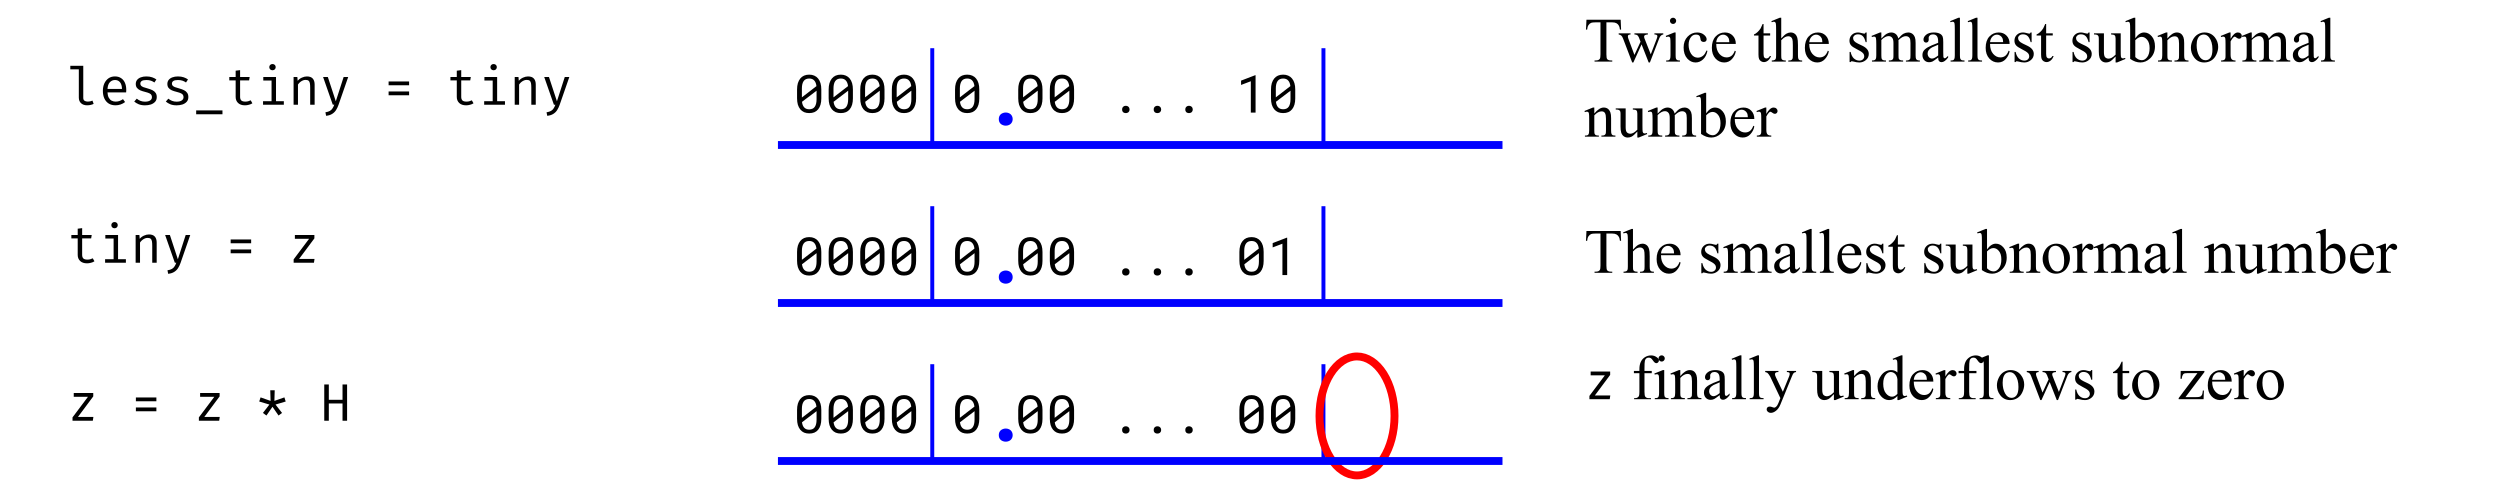 <svg version="1.1" viewBox="0.0 0.0 632.869 124.202" fill="none" stroke="none" stroke-linecap="square" stroke-miterlimit="10" xmlns:xlink="http://www.w3.org/1999/xlink" xmlns="http://www.w3.org/2000/svg"><clipPath id="p.0"><path d="m0 0l632.869 0l0 124.202l-632.869 0l0 -124.202z" clip-rule="nonzero"/></clipPath><g clip-path="url(#p.0)"><path fill="#000000" fill-opacity="0.0" d="m0 0l632.869 0l0 124.202l-632.869 0z" fill-rule="evenodd"/><path fill="#000000" fill-opacity="0.0" d="m191.837 87.832l270.299 0l0 32.0l-270.299 0z" fill-rule="evenodd"/><path fill="#000000" d="m207.915 106.007q0 0.906 -0.203 1.609q-0.203 0.688 -0.594 1.172q-0.391 0.484 -0.969 0.734q-0.562 0.234 -1.297 0.234q-0.719 0 -1.297 -0.234q-0.562 -0.25 -0.969 -0.734q-0.391 -0.484 -0.609 -1.172q-0.203 -0.703 -0.203 -1.609l0 -2.219q0 -0.906 0.203 -1.594q0.219 -0.703 0.609 -1.188q0.391 -0.484 0.953 -0.734q0.578 -0.25 1.312 -0.25q0.719 0 1.281 0.25q0.578 0.25 0.969 0.734q0.406 0.484 0.609 1.188q0.203 0.688 0.203 1.594l0 2.219zm-4.922 -0.234l3.688 -2.844q-0.109 -0.938 -0.562 -1.422q-0.438 -0.5 -1.266 -0.5q-0.953 0 -1.406 0.641q-0.453 0.641 -0.453 1.875l0 2.25zm3.719 -1.688l-3.688 2.812q0.109 0.922 0.562 1.406q0.453 0.484 1.266 0.484q0.969 0 1.406 -0.641q0.453 -0.656 0.453 -1.891l0 -2.172zm9.201 1.922q0 0.906 -0.203 1.609q-0.203 0.688 -0.594 1.172q-0.391 0.484 -0.969 0.734q-0.562 0.234 -1.297 0.234q-0.719 0 -1.297 -0.234q-0.562 -0.25 -0.969 -0.734q-0.391 -0.484 -0.609 -1.172q-0.203 -0.703 -0.203 -1.609l0 -2.219q0 -0.906 0.203 -1.594q0.219 -0.703 0.609 -1.188q0.391 -0.484 0.953 -0.734q0.578 -0.25 1.312 -0.25q0.719 0 1.281 0.25q0.578 0.25 0.969 0.734q0.406 0.484 0.609 1.188q0.203 0.688 0.203 1.594l0 2.219zm-4.922 -0.234l3.688 -2.844q-0.109 -0.938 -0.562 -1.422q-0.438 -0.5 -1.266 -0.5q-0.953 0 -1.406 0.641q-0.453 0.641 -0.453 1.875l0 2.25zm3.719 -1.688l-3.688 2.812q0.109 0.922 0.562 1.406q0.453 0.484 1.266 0.484q0.969 0 1.406 -0.641q0.453 -0.656 0.453 -1.891l0 -2.172zm9.201 1.922q0 0.906 -0.203 1.609q-0.203 0.688 -0.594 1.172q-0.391 0.484 -0.969 0.734q-0.562 0.234 -1.297 0.234q-0.719 0 -1.297 -0.234q-0.562 -0.25 -0.969 -0.734q-0.391 -0.484 -0.609 -1.172q-0.203 -0.703 -0.203 -1.609l0 -2.219q0 -0.906 0.203 -1.594q0.219 -0.703 0.609 -1.188q0.391 -0.484 0.953 -0.734q0.578 -0.25 1.312 -0.25q0.719 0 1.281 0.25q0.578 0.25 0.969 0.734q0.406 0.484 0.609 1.188q0.203 0.688 0.203 1.594l0 2.219zm-4.922 -0.234l3.688 -2.844q-0.109 -0.938 -0.562 -1.422q-0.438 -0.5 -1.266 -0.5q-0.953 0 -1.406 0.641q-0.453 0.641 -0.453 1.875l0 2.25zm3.719 -1.688l-3.688 2.812q0.109 0.922 0.562 1.406q0.453 0.484 1.266 0.484q0.969 0 1.406 -0.641q0.453 -0.656 0.453 -1.891l0 -2.172zm9.201 1.922q0 0.906 -0.203 1.609q-0.203 0.688 -0.594 1.172q-0.391 0.484 -0.969 0.734q-0.562 0.234 -1.297 0.234q-0.719 0 -1.297 -0.234q-0.562 -0.25 -0.969 -0.734q-0.391 -0.484 -0.609 -1.172q-0.203 -0.703 -0.203 -1.609l0 -2.219q0 -0.906 0.203 -1.594q0.219 -0.703 0.609 -1.188q0.391 -0.484 0.953 -0.734q0.578 -0.25 1.312 -0.25q0.719 0 1.281 0.25q0.578 0.25 0.969 0.734q0.406 0.484 0.609 1.188q0.203 0.688 0.203 1.594l0 2.219zm-4.922 -0.234l3.688 -2.844q-0.109 -0.938 -0.562 -1.422q-0.438 -0.5 -1.266 -0.5q-0.953 0 -1.406 0.641q-0.453 0.641 -0.453 1.875l0 2.25zm3.719 -1.688l-3.688 2.812q0.109 0.922 0.562 1.406q0.453 0.484 1.266 0.484q0.969 0 1.406 -0.641q0.453 -0.656 0.453 -1.891l0 -2.172zm17.199 1.922q0 0.906 -0.203 1.609q-0.203 0.688 -0.594 1.172q-0.391 0.484 -0.969 0.734q-0.562 0.234 -1.297 0.234q-0.719 0 -1.297 -0.234q-0.562 -0.25 -0.969 -0.734q-0.391 -0.484 -0.609 -1.172q-0.203 -0.703 -0.203 -1.609l0 -2.219q0 -0.906 0.203 -1.594q0.219 -0.703 0.609 -1.188q0.391 -0.484 0.953 -0.734q0.578 -0.25 1.312 -0.25q0.719 0 1.281 0.25q0.578 0.25 0.969 0.734q0.406 0.484 0.609 1.188q0.203 0.688 0.203 1.594l0 2.219zm-4.922 -0.234l3.688 -2.844q-0.109 -0.938 -0.562 -1.422q-0.438 -0.5 -1.266 -0.5q-0.953 0 -1.406 0.641q-0.453 0.641 -0.453 1.875l0 2.25zm3.719 -1.688l-3.688 2.812q0.109 0.922 0.562 1.406q0.453 0.484 1.266 0.484q0.969 0 1.406 -0.641q0.453 -0.656 0.453 -1.891l0 -2.172zm17.199 1.922q0 0.906 -0.203 1.609q-0.203 0.688 -0.594 1.172q-0.391 0.484 -0.969 0.734q-0.562 0.234 -1.297 0.234q-0.719 0 -1.297 -0.234q-0.562 -0.25 -0.969 -0.734q-0.391 -0.484 -0.609 -1.172q-0.203 -0.703 -0.203 -1.609l0 -2.219q0 -0.906 0.203 -1.594q0.219 -0.703 0.609 -1.188q0.391 -0.484 0.953 -0.734q0.578 -0.25 1.312 -0.25q0.719 0 1.281 0.25q0.578 0.25 0.969 0.734q0.406 0.484 0.609 1.188q0.203 0.688 0.203 1.594l0 2.219zm-4.922 -0.234l3.688 -2.844q-0.109 -0.938 -0.562 -1.422q-0.438 -0.5 -1.266 -0.5q-0.953 0 -1.406 0.641q-0.453 0.641 -0.453 1.875l0 2.25zm3.719 -1.688l-3.688 2.812q0.109 0.922 0.562 1.406q0.453 0.484 1.266 0.484q0.969 0 1.406 -0.641q0.453 -0.656 0.453 -1.891l0 -2.172zm9.201 1.922q0 0.906 -0.203 1.609q-0.203 0.688 -0.594 1.172q-0.391 0.484 -0.969 0.734q-0.562 0.234 -1.297 0.234q-0.719 0 -1.297 -0.234q-0.562 -0.25 -0.969 -0.734q-0.391 -0.484 -0.609 -1.172q-0.203 -0.703 -0.203 -1.609l0 -2.219q0 -0.906 0.203 -1.594q0.219 -0.703 0.609 -1.188q0.391 -0.484 0.953 -0.734q0.578 -0.25 1.312 -0.25q0.719 0 1.281 0.25q0.578 0.25 0.969 0.734q0.406 0.484 0.609 1.188q0.203 0.688 0.203 1.594l0 2.219zm-4.922 -0.234l3.688 -2.844q-0.109 -0.938 -0.562 -1.422q-0.438 -0.5 -1.266 -0.5q-0.953 0 -1.406 0.641q-0.453 0.641 -0.453 1.875l0 2.25zm3.719 -1.688l-3.688 2.812q0.109 0.922 0.562 1.406q0.453 0.484 1.266 0.484q0.969 0 1.406 -0.641q0.453 -0.656 0.453 -1.891l0 -2.172zm13.356 4.766q0 -0.188 0.047 -0.359q0.062 -0.172 0.172 -0.297q0.125 -0.125 0.297 -0.203q0.188 -0.078 0.422 -0.078q0.234 0 0.406 0.078q0.188 0.078 0.297 0.203q0.125 0.125 0.188 0.297q0.062 0.172 0.062 0.359q0 0.188 -0.062 0.359q-0.062 0.156 -0.188 0.281q-0.109 0.125 -0.297 0.188q-0.172 0.078 -0.406 0.078q-0.234 0 -0.422 -0.078q-0.172 -0.062 -0.297 -0.188q-0.109 -0.125 -0.172 -0.281q-0.047 -0.172 -0.047 -0.359zm7.998 0q0 -0.188 0.047 -0.359q0.062 -0.172 0.172 -0.297q0.125 -0.125 0.297 -0.203q0.188 -0.078 0.422 -0.078q0.234 0 0.406 0.078q0.188 0.078 0.297 0.203q0.125 0.125 0.188 0.297q0.062 0.172 0.062 0.359q0 0.188 -0.062 0.359q-0.062 0.156 -0.188 0.281q-0.109 0.125 -0.297 0.188q-0.172 0.078 -0.406 0.078q-0.234 0 -0.422 -0.078q-0.172 -0.062 -0.297 -0.188q-0.109 -0.125 -0.172 -0.281q-0.047 -0.172 -0.047 -0.359zm7.998 0q0 -0.188 0.047 -0.359q0.062 -0.172 0.172 -0.297q0.125 -0.125 0.297 -0.203q0.188 -0.078 0.422 -0.078q0.234 0 0.406 0.078q0.188 0.078 0.297 0.203q0.125 0.125 0.188 0.297q0.062 0.172 0.062 0.359q0 0.188 -0.062 0.359q-0.062 0.156 -0.188 0.281q-0.109 0.125 -0.297 0.188q-0.172 0.078 -0.406 0.078q-0.234 0 -0.422 -0.078q-0.172 -0.062 -0.297 -0.188q-0.109 -0.125 -0.172 -0.281q-0.047 -0.172 -0.047 -0.359zm19.84 -2.844q0 0.906 -0.203 1.609q-0.203 0.688 -0.594 1.172q-0.391 0.484 -0.969 0.734q-0.562 0.234 -1.297 0.234q-0.719 0 -1.297 -0.234q-0.562 -0.25 -0.969 -0.734q-0.391 -0.484 -0.609 -1.172q-0.203 -0.703 -0.203 -1.609l0 -2.219q0 -0.906 0.203 -1.594q0.219 -0.703 0.609 -1.188q0.391 -0.484 0.953 -0.734q0.578 -0.25 1.312 -0.25q0.719 0 1.281 0.25q0.578 0.25 0.969 0.734q0.406 0.484 0.609 1.188q0.203 0.688 0.203 1.594l0 2.219zm-4.922 -0.234l3.688 -2.844q-0.109 -0.938 -0.562 -1.422q-0.438 -0.5 -1.266 -0.5q-0.953 0 -1.406 0.641q-0.453 0.641 -0.453 1.875l0 2.25zm3.719 -1.688l-3.688 2.812q0.109 0.922 0.562 1.406q0.453 0.484 1.266 0.484q0.969 0 1.406 -0.641q0.453 -0.656 0.453 -1.891l0 -2.172zm9.201 1.922q0 0.906 -0.203 1.609q-0.203 0.688 -0.594 1.172q-0.391 0.484 -0.969 0.734q-0.562 0.234 -1.297 0.234q-0.719 0 -1.297 -0.234q-0.562 -0.25 -0.969 -0.734q-0.391 -0.484 -0.609 -1.172q-0.203 -0.703 -0.203 -1.609l0 -2.219q0 -0.906 0.203 -1.594q0.219 -0.703 0.609 -1.188q0.391 -0.484 0.953 -0.734q0.578 -0.25 1.312 -0.25q0.719 0 1.281 0.25q0.578 0.25 0.969 0.734q0.406 0.484 0.609 1.188q0.203 0.688 0.203 1.594l0 2.219zm-4.922 -0.234l3.688 -2.844q-0.109 -0.938 -0.562 -1.422q-0.438 -0.5 -1.266 -0.5q-0.953 0 -1.406 0.641q-0.453 0.641 -0.453 1.875l0 2.25zm3.719 -1.688l-3.688 2.812q0.109 0.922 0.562 1.406q0.453 0.484 1.266 0.484q0.969 0 1.406 -0.641q0.453 -0.656 0.453 -1.891l0 -2.172z" fill-rule="nonzero"/><path fill="#000000" fill-opacity="0.0" d="m191.837 47.832l270.299 0l0 32.0l-270.299 0z" fill-rule="evenodd"/><path fill="#000000" d="m207.915 66.007q0 0.906 -0.203 1.609q-0.203 0.688 -0.594 1.172q-0.391 0.484 -0.969 0.734q-0.562 0.234 -1.297 0.234q-0.719 0 -1.297 -0.234q-0.562 -0.25 -0.969 -0.734q-0.391 -0.484 -0.609 -1.172q-0.203 -0.703 -0.203 -1.609l0 -2.219q0 -0.906 0.203 -1.594q0.219 -0.703 0.609 -1.188q0.391 -0.484 0.953 -0.734q0.578 -0.25 1.312 -0.25q0.719 0 1.281 0.25q0.578 0.25 0.969 0.734q0.406 0.484 0.609 1.188q0.203 0.688 0.203 1.594l0 2.219zm-4.922 -0.234l3.688 -2.844q-0.109 -0.938 -0.562 -1.422q-0.438 -0.5 -1.266 -0.5q-0.953 0 -1.406 0.641q-0.453 0.641 -0.453 1.875l0 2.25zm3.719 -1.688l-3.688 2.812q0.109 0.922 0.562 1.406q0.453 0.484 1.266 0.484q0.969 0 1.406 -0.641q0.453 -0.656 0.453 -1.891l0 -2.172zm9.201 1.922q0 0.906 -0.203 1.609q-0.203 0.688 -0.594 1.172q-0.391 0.484 -0.969 0.734q-0.562 0.234 -1.297 0.234q-0.719 0 -1.297 -0.234q-0.562 -0.25 -0.969 -0.734q-0.391 -0.484 -0.609 -1.172q-0.203 -0.703 -0.203 -1.609l0 -2.219q0 -0.906 0.203 -1.594q0.219 -0.703 0.609 -1.188q0.391 -0.484 0.953 -0.734q0.578 -0.25 1.312 -0.25q0.719 0 1.281 0.25q0.578 0.25 0.969 0.734q0.406 0.484 0.609 1.188q0.203 0.688 0.203 1.594l0 2.219zm-4.922 -0.234l3.688 -2.844q-0.109 -0.938 -0.562 -1.422q-0.438 -0.5 -1.266 -0.5q-0.953 0 -1.406 0.641q-0.453 0.641 -0.453 1.875l0 2.25zm3.719 -1.688l-3.688 2.812q0.109 0.922 0.562 1.406q0.453 0.484 1.266 0.484q0.969 0 1.406 -0.641q0.453 -0.656 0.453 -1.891l0 -2.172zm9.201 1.922q0 0.906 -0.203 1.609q-0.203 0.688 -0.594 1.172q-0.391 0.484 -0.969 0.734q-0.562 0.234 -1.297 0.234q-0.719 0 -1.297 -0.234q-0.562 -0.25 -0.969 -0.734q-0.391 -0.484 -0.609 -1.172q-0.203 -0.703 -0.203 -1.609l0 -2.219q0 -0.906 0.203 -1.594q0.219 -0.703 0.609 -1.188q0.391 -0.484 0.953 -0.734q0.578 -0.25 1.312 -0.25q0.719 0 1.281 0.25q0.578 0.25 0.969 0.734q0.406 0.484 0.609 1.188q0.203 0.688 0.203 1.594l0 2.219zm-4.922 -0.234l3.688 -2.844q-0.109 -0.938 -0.562 -1.422q-0.438 -0.5 -1.266 -0.5q-0.953 0 -1.406 0.641q-0.453 0.641 -0.453 1.875l0 2.25zm3.719 -1.688l-3.688 2.812q0.109 0.922 0.562 1.406q0.453 0.484 1.266 0.484q0.969 0 1.406 -0.641q0.453 -0.656 0.453 -1.891l0 -2.172zm9.201 1.922q0 0.906 -0.203 1.609q-0.203 0.688 -0.594 1.172q-0.391 0.484 -0.969 0.734q-0.562 0.234 -1.297 0.234q-0.719 0 -1.297 -0.234q-0.562 -0.25 -0.969 -0.734q-0.391 -0.484 -0.609 -1.172q-0.203 -0.703 -0.203 -1.609l0 -2.219q0 -0.906 0.203 -1.594q0.219 -0.703 0.609 -1.188q0.391 -0.484 0.953 -0.734q0.578 -0.25 1.312 -0.25q0.719 0 1.281 0.25q0.578 0.25 0.969 0.734q0.406 0.484 0.609 1.188q0.203 0.688 0.203 1.594l0 2.219zm-4.922 -0.234l3.688 -2.844q-0.109 -0.938 -0.562 -1.422q-0.438 -0.5 -1.266 -0.5q-0.953 0 -1.406 0.641q-0.453 0.641 -0.453 1.875l0 2.25zm3.719 -1.688l-3.688 2.812q0.109 0.922 0.562 1.406q0.453 0.484 1.266 0.484q0.969 0 1.406 -0.641q0.453 -0.656 0.453 -1.891l0 -2.172zm17.199 1.922q0 0.906 -0.203 1.609q-0.203 0.688 -0.594 1.172q-0.391 0.484 -0.969 0.734q-0.562 0.234 -1.297 0.234q-0.719 0 -1.297 -0.234q-0.562 -0.25 -0.969 -0.734q-0.391 -0.484 -0.609 -1.172q-0.203 -0.703 -0.203 -1.609l0 -2.219q0 -0.906 0.203 -1.594q0.219 -0.703 0.609 -1.188q0.391 -0.484 0.953 -0.734q0.578 -0.25 1.312 -0.25q0.719 0 1.281 0.25q0.578 0.25 0.969 0.734q0.406 0.484 0.609 1.188q0.203 0.688 0.203 1.594l0 2.219zm-4.922 -0.234l3.688 -2.844q-0.109 -0.938 -0.562 -1.422q-0.438 -0.5 -1.266 -0.5q-0.953 0 -1.406 0.641q-0.453 0.641 -0.453 1.875l0 2.25zm3.719 -1.688l-3.688 2.812q0.109 0.922 0.562 1.406q0.453 0.484 1.266 0.484q0.969 0 1.406 -0.641q0.453 -0.656 0.453 -1.891l0 -2.172zm17.199 1.922q0 0.906 -0.203 1.609q-0.203 0.688 -0.594 1.172q-0.391 0.484 -0.969 0.734q-0.562 0.234 -1.297 0.234q-0.719 0 -1.297 -0.234q-0.562 -0.25 -0.969 -0.734q-0.391 -0.484 -0.609 -1.172q-0.203 -0.703 -0.203 -1.609l0 -2.219q0 -0.906 0.203 -1.594q0.219 -0.703 0.609 -1.188q0.391 -0.484 0.953 -0.734q0.578 -0.25 1.312 -0.25q0.719 0 1.281 0.25q0.578 0.25 0.969 0.734q0.406 0.484 0.609 1.188q0.203 0.688 0.203 1.594l0 2.219zm-4.922 -0.234l3.688 -2.844q-0.109 -0.938 -0.562 -1.422q-0.438 -0.5 -1.266 -0.5q-0.953 0 -1.406 0.641q-0.453 0.641 -0.453 1.875l0 2.25zm3.719 -1.688l-3.688 2.812q0.109 0.922 0.562 1.406q0.453 0.484 1.266 0.484q0.969 0 1.406 -0.641q0.453 -0.656 0.453 -1.891l0 -2.172zm9.201 1.922q0 0.906 -0.203 1.609q-0.203 0.688 -0.594 1.172q-0.391 0.484 -0.969 0.734q-0.562 0.234 -1.297 0.234q-0.719 0 -1.297 -0.234q-0.562 -0.25 -0.969 -0.734q-0.391 -0.484 -0.609 -1.172q-0.203 -0.703 -0.203 -1.609l0 -2.219q0 -0.906 0.203 -1.594q0.219 -0.703 0.609 -1.188q0.391 -0.484 0.953 -0.734q0.578 -0.25 1.312 -0.25q0.719 0 1.281 0.25q0.578 0.25 0.969 0.734q0.406 0.484 0.609 1.188q0.203 0.688 0.203 1.594l0 2.219zm-4.922 -0.234l3.688 -2.844q-0.109 -0.938 -0.562 -1.422q-0.438 -0.5 -1.266 -0.5q-0.953 0 -1.406 0.641q-0.453 0.641 -0.453 1.875l0 2.25zm3.719 -1.688l-3.688 2.812q0.109 0.922 0.562 1.406q0.453 0.484 1.266 0.484q0.969 0 1.406 -0.641q0.453 -0.656 0.453 -1.891l0 -2.172zm13.356 4.766q0 -0.188 0.047 -0.359q0.062 -0.172 0.172 -0.297q0.125 -0.125 0.297 -0.203q0.188 -0.078 0.422 -0.078q0.234 0 0.406 0.078q0.188 0.078 0.297 0.203q0.125 0.125 0.188 0.297q0.062 0.172 0.062 0.359q0 0.188 -0.062 0.359q-0.062 0.156 -0.188 0.281q-0.109 0.125 -0.297 0.188q-0.172 0.078 -0.406 0.078q-0.234 0 -0.422 -0.078q-0.172 -0.062 -0.297 -0.188q-0.109 -0.125 -0.172 -0.281q-0.047 -0.172 -0.047 -0.359zm7.998 0q0 -0.188 0.047 -0.359q0.062 -0.172 0.172 -0.297q0.125 -0.125 0.297 -0.203q0.188 -0.078 0.422 -0.078q0.234 0 0.406 0.078q0.188 0.078 0.297 0.203q0.125 0.125 0.188 0.297q0.062 0.172 0.062 0.359q0 0.188 -0.062 0.359q-0.062 0.156 -0.188 0.281q-0.109 0.125 -0.297 0.188q-0.172 0.078 -0.406 0.078q-0.234 0 -0.422 -0.078q-0.172 -0.062 -0.297 -0.188q-0.109 -0.125 -0.172 -0.281q-0.047 -0.172 -0.047 -0.359zm7.998 0q0 -0.188 0.047 -0.359q0.062 -0.172 0.172 -0.297q0.125 -0.125 0.297 -0.203q0.188 -0.078 0.422 -0.078q0.234 0 0.406 0.078q0.188 0.078 0.297 0.203q0.125 0.125 0.188 0.297q0.062 0.172 0.062 0.359q0 0.188 -0.062 0.359q-0.062 0.156 -0.188 0.281q-0.109 0.125 -0.297 0.188q-0.172 0.078 -0.406 0.078q-0.234 0 -0.422 -0.078q-0.172 -0.062 -0.297 -0.188q-0.109 -0.125 -0.172 -0.281q-0.047 -0.172 -0.047 -0.359zm19.84 -2.844q0 0.906 -0.203 1.609q-0.203 0.688 -0.594 1.172q-0.391 0.484 -0.969 0.734q-0.562 0.234 -1.297 0.234q-0.719 0 -1.297 -0.234q-0.562 -0.25 -0.969 -0.734q-0.391 -0.484 -0.609 -1.172q-0.203 -0.703 -0.203 -1.609l0 -2.219q0 -0.906 0.203 -1.594q0.219 -0.703 0.609 -1.188q0.391 -0.484 0.953 -0.734q0.578 -0.25 1.312 -0.25q0.719 0 1.281 0.25q0.578 0.25 0.969 0.734q0.406 0.484 0.609 1.188q0.203 0.688 0.203 1.594l0 2.219zm-4.922 -0.234l3.688 -2.844q-0.109 -0.938 -0.562 -1.422q-0.438 -0.5 -1.266 -0.5q-0.953 0 -1.406 0.641q-0.453 0.641 -0.453 1.875l0 2.25zm3.719 -1.688l-3.688 2.812q0.109 0.922 0.562 1.406q0.453 0.484 1.266 0.484q0.969 0 1.406 -0.641q0.453 -0.656 0.453 -1.891l0 -2.172zm7.154 5.547l-1.203 0l0 -7.938l-2.469 0.938l0 -1.094l3.578 -1.375l0.094 0l0 9.469z" fill-rule="nonzero"/><path fill="#000000" fill-opacity="0.0" d="m191.837 6.704l270.299 0l0 32.0l-270.299 0z" fill-rule="evenodd"/><path fill="#000000" d="m207.915 24.879q0 0.906 -0.203 1.609q-0.203 0.688 -0.594 1.172q-0.391 0.484 -0.969 0.734q-0.562 0.234 -1.297 0.234q-0.719 0 -1.297 -0.234q-0.562 -0.25 -0.969 -0.734q-0.391 -0.484 -0.609 -1.172q-0.203 -0.703 -0.203 -1.609l0 -2.219q0 -0.906 0.203 -1.594q0.219 -0.703 0.609 -1.188q0.391 -0.484 0.953 -0.734q0.578 -0.25 1.312 -0.25q0.719 0 1.281 0.25q0.578 0.25 0.969 0.734q0.406 0.484 0.609 1.188q0.203 0.688 0.203 1.594l0 2.219zm-4.922 -0.234l3.688 -2.844q-0.109 -0.938 -0.562 -1.422q-0.438 -0.5 -1.266 -0.5q-0.953 0 -1.406 0.641q-0.453 0.641 -0.453 1.875l0 2.25zm3.719 -1.688l-3.688 2.812q0.109 0.922 0.562 1.406q0.453 0.484 1.266 0.484q0.969 0 1.406 -0.641q0.453 -0.656 0.453 -1.891l0 -2.172zm9.201 1.922q0 0.906 -0.203 1.609q-0.203 0.688 -0.594 1.172q-0.391 0.484 -0.969 0.734q-0.562 0.234 -1.297 0.234q-0.719 0 -1.297 -0.234q-0.562 -0.25 -0.969 -0.734q-0.391 -0.484 -0.609 -1.172q-0.203 -0.703 -0.203 -1.609l0 -2.219q0 -0.906 0.203 -1.594q0.219 -0.703 0.609 -1.188q0.391 -0.484 0.953 -0.734q0.578 -0.25 1.312 -0.25q0.719 0 1.281 0.25q0.578 0.25 0.969 0.734q0.406 0.484 0.609 1.188q0.203 0.688 0.203 1.594l0 2.219zm-4.922 -0.234l3.688 -2.844q-0.109 -0.938 -0.562 -1.422q-0.438 -0.5 -1.266 -0.5q-0.953 0 -1.406 0.641q-0.453 0.641 -0.453 1.875l0 2.25zm3.719 -1.688l-3.688 2.812q0.109 0.922 0.562 1.406q0.453 0.484 1.266 0.484q0.969 0 1.406 -0.641q0.453 -0.656 0.453 -1.891l0 -2.172zm9.201 1.922q0 0.906 -0.203 1.609q-0.203 0.688 -0.594 1.172q-0.391 0.484 -0.969 0.734q-0.562 0.234 -1.297 0.234q-0.719 0 -1.297 -0.234q-0.562 -0.25 -0.969 -0.734q-0.391 -0.484 -0.609 -1.172q-0.203 -0.703 -0.203 -1.609l0 -2.219q0 -0.906 0.203 -1.594q0.219 -0.703 0.609 -1.188q0.391 -0.484 0.953 -0.734q0.578 -0.25 1.312 -0.25q0.719 0 1.281 0.25q0.578 0.25 0.969 0.734q0.406 0.484 0.609 1.188q0.203 0.688 0.203 1.594l0 2.219zm-4.922 -0.234l3.688 -2.844q-0.109 -0.938 -0.562 -1.422q-0.438 -0.5 -1.266 -0.5q-0.953 0 -1.406 0.641q-0.453 0.641 -0.453 1.875l0 2.25zm3.719 -1.688l-3.688 2.812q0.109 0.922 0.562 1.406q0.453 0.484 1.266 0.484q0.969 0 1.406 -0.641q0.453 -0.656 0.453 -1.891l0 -2.172zm9.201 1.922q0 0.906 -0.203 1.609q-0.203 0.688 -0.594 1.172q-0.391 0.484 -0.969 0.734q-0.562 0.234 -1.297 0.234q-0.719 0 -1.297 -0.234q-0.562 -0.25 -0.969 -0.734q-0.391 -0.484 -0.609 -1.172q-0.203 -0.703 -0.203 -1.609l0 -2.219q0 -0.906 0.203 -1.594q0.219 -0.703 0.609 -1.188q0.391 -0.484 0.953 -0.734q0.578 -0.25 1.312 -0.25q0.719 0 1.281 0.25q0.578 0.25 0.969 0.734q0.406 0.484 0.609 1.188q0.203 0.688 0.203 1.594l0 2.219zm-4.922 -0.234l3.688 -2.844q-0.109 -0.938 -0.562 -1.422q-0.438 -0.5 -1.266 -0.5q-0.953 0 -1.406 0.641q-0.453 0.641 -0.453 1.875l0 2.25zm3.719 -1.688l-3.688 2.812q0.109 0.922 0.562 1.406q0.453 0.484 1.266 0.484q0.969 0 1.406 -0.641q0.453 -0.656 0.453 -1.891l0 -2.172zm17.199 1.922q0 0.906 -0.203 1.609q-0.203 0.688 -0.594 1.172q-0.391 0.484 -0.969 0.734q-0.562 0.234 -1.297 0.234q-0.719 0 -1.297 -0.234q-0.562 -0.25 -0.969 -0.734q-0.391 -0.484 -0.609 -1.172q-0.203 -0.703 -0.203 -1.609l0 -2.219q0 -0.906 0.203 -1.594q0.219 -0.703 0.609 -1.188q0.391 -0.484 0.953 -0.734q0.578 -0.25 1.312 -0.25q0.719 0 1.281 0.25q0.578 0.25 0.969 0.734q0.406 0.484 0.609 1.188q0.203 0.688 0.203 1.594l0 2.219zm-4.922 -0.234l3.688 -2.844q-0.109 -0.938 -0.562 -1.422q-0.438 -0.5 -1.266 -0.5q-0.953 0 -1.406 0.641q-0.453 0.641 -0.453 1.875l0 2.25zm3.719 -1.688l-3.688 2.812q0.109 0.922 0.562 1.406q0.453 0.484 1.266 0.484q0.969 0 1.406 -0.641q0.453 -0.656 0.453 -1.891l0 -2.172zm17.199 1.922q0 0.906 -0.203 1.609q-0.203 0.688 -0.594 1.172q-0.391 0.484 -0.969 0.734q-0.562 0.234 -1.297 0.234q-0.719 0 -1.297 -0.234q-0.562 -0.25 -0.969 -0.734q-0.391 -0.484 -0.609 -1.172q-0.203 -0.703 -0.203 -1.609l0 -2.219q0 -0.906 0.203 -1.594q0.219 -0.703 0.609 -1.188q0.391 -0.484 0.953 -0.734q0.578 -0.25 1.312 -0.25q0.719 0 1.281 0.25q0.578 0.25 0.969 0.734q0.406 0.484 0.609 1.188q0.203 0.688 0.203 1.594l0 2.219zm-4.922 -0.234l3.688 -2.844q-0.109 -0.938 -0.562 -1.422q-0.438 -0.5 -1.266 -0.5q-0.953 0 -1.406 0.641q-0.453 0.641 -0.453 1.875l0 2.25zm3.719 -1.688l-3.688 2.812q0.109 0.922 0.562 1.406q0.453 0.484 1.266 0.484q0.969 0 1.406 -0.641q0.453 -0.656 0.453 -1.891l0 -2.172zm9.201 1.922q0 0.906 -0.203 1.609q-0.203 0.688 -0.594 1.172q-0.391 0.484 -0.969 0.734q-0.562 0.234 -1.297 0.234q-0.719 0 -1.297 -0.234q-0.562 -0.25 -0.969 -0.734q-0.391 -0.484 -0.609 -1.172q-0.203 -0.703 -0.203 -1.609l0 -2.219q0 -0.906 0.203 -1.594q0.219 -0.703 0.609 -1.188q0.391 -0.484 0.953 -0.734q0.578 -0.25 1.312 -0.25q0.719 0 1.281 0.25q0.578 0.25 0.969 0.734q0.406 0.484 0.609 1.188q0.203 0.688 0.203 1.594l0 2.219zm-4.922 -0.234l3.688 -2.844q-0.109 -0.938 -0.562 -1.422q-0.438 -0.5 -1.266 -0.5q-0.953 0 -1.406 0.641q-0.453 0.641 -0.453 1.875l0 2.25zm3.719 -1.688l-3.688 2.812q0.109 0.922 0.562 1.406q0.453 0.484 1.266 0.484q0.969 0 1.406 -0.641q0.453 -0.656 0.453 -1.891l0 -2.172zm13.356 4.766q0 -0.188 0.047 -0.359q0.062 -0.172 0.172 -0.297q0.125 -0.125 0.297 -0.203q0.188 -0.078 0.422 -0.078q0.234 0 0.406 0.078q0.188 0.078 0.297 0.203q0.125 0.125 0.188 0.297q0.062 0.172 0.062 0.359q0 0.188 -0.062 0.359q-0.062 0.156 -0.188 0.281q-0.109 0.125 -0.297 0.188q-0.172 0.078 -0.406 0.078q-0.234 0 -0.422 -0.078q-0.172 -0.062 -0.297 -0.188q-0.109 -0.125 -0.172 -0.281q-0.047 -0.172 -0.047 -0.359zm7.998 0q0 -0.188 0.047 -0.359q0.062 -0.172 0.172 -0.297q0.125 -0.125 0.297 -0.203q0.188 -0.078 0.422 -0.078q0.234 0 0.406 0.078q0.188 0.078 0.297 0.203q0.125 0.125 0.188 0.297q0.062 0.172 0.062 0.359q0 0.188 -0.062 0.359q-0.062 0.156 -0.188 0.281q-0.109 0.125 -0.297 0.188q-0.172 0.078 -0.406 0.078q-0.234 0 -0.422 -0.078q-0.172 -0.062 -0.297 -0.188q-0.109 -0.125 -0.172 -0.281q-0.047 -0.172 -0.047 -0.359zm7.998 0q0 -0.188 0.047 -0.359q0.062 -0.172 0.172 -0.297q0.125 -0.125 0.297 -0.203q0.188 -0.078 0.422 -0.078q0.234 0 0.406 0.078q0.188 0.078 0.297 0.203q0.125 0.125 0.188 0.297q0.062 0.172 0.062 0.359q0 0.188 -0.062 0.359q-0.062 0.156 -0.188 0.281q-0.109 0.125 -0.297 0.188q-0.172 0.078 -0.406 0.078q-0.234 0 -0.422 -0.078q-0.172 -0.062 -0.297 -0.188q-0.109 -0.125 -0.172 -0.281q-0.047 -0.172 -0.047 -0.359zm17.793 0.781l-1.203 0l0 -7.938l-2.469 0.938l0 -1.094l3.578 -1.375l0.094 0l0 9.469zm10.045 -3.625q0 0.906 -0.203 1.609q-0.203 0.688 -0.594 1.172q-0.391 0.484 -0.969 0.734q-0.562 0.234 -1.297 0.234q-0.719 0 -1.297 -0.234q-0.562 -0.25 -0.969 -0.734q-0.391 -0.484 -0.609 -1.172q-0.203 -0.703 -0.203 -1.609l0 -2.219q0 -0.906 0.203 -1.594q0.219 -0.703 0.609 -1.188q0.391 -0.484 0.953 -0.734q0.578 -0.25 1.312 -0.25q0.719 0 1.281 0.25q0.578 0.25 0.969 0.734q0.406 0.484 0.609 1.188q0.203 0.688 0.203 1.594l0 2.219zm-4.922 -0.234l3.688 -2.844q-0.109 -0.938 -0.562 -1.422q-0.438 -0.5 -1.266 -0.5q-0.953 0 -1.406 0.641q-0.453 0.641 -0.453 1.875l0 2.25zm3.719 -1.688l-3.688 2.812q0.109 0.922 0.562 1.406q0.453 0.484 1.266 0.484q0.969 0 1.406 -0.641q0.453 -0.656 0.453 -1.891l0 -2.172z" fill-rule="nonzero"/><path fill="#000000" fill-opacity="0.0" d="m240.0 4.704l24.0 0l0 32.0l-24.0 0z" fill-rule="evenodd"/><path fill="#0000ff" d="m252.844 30.155q0 -0.359 0.109 -0.656q0.125 -0.312 0.344 -0.531q0.234 -0.219 0.562 -0.344q0.328 -0.141 0.75 -0.141q0.406 0 0.734 0.141q0.328 0.125 0.547 0.344q0.219 0.219 0.344 0.531q0.125 0.297 0.125 0.656q0 0.344 -0.125 0.656q-0.125 0.297 -0.344 0.516q-0.219 0.219 -0.547 0.344q-0.328 0.141 -0.734 0.141q-0.422 0 -0.75 -0.141q-0.328 -0.125 -0.562 -0.344q-0.219 -0.219 -0.344 -0.516q-0.109 -0.312 -0.109 -0.656z" fill-rule="nonzero"/><path fill="#000000" fill-opacity="0.0" d="m197.934 36.704l181.417 0" fill-rule="evenodd"/><path stroke="#0000ff" stroke-width="2.0" stroke-linejoin="round" stroke-linecap="butt" d="m197.934 36.704l181.417 0" fill-rule="evenodd"/><path fill="#000000" fill-opacity="0.0" d="m236.0 36.704l0 -24.0" fill-rule="evenodd"/><path stroke="#0000ff" stroke-width="1.0" stroke-linejoin="round" stroke-linecap="butt" d="m236.0 36.704l0 -24.0" fill-rule="evenodd"/><path fill="#000000" fill-opacity="0.0" d="m335.027 36.704l0 -24" fill-rule="evenodd"/><path stroke="#0000ff" stroke-width="1.0" stroke-linejoin="round" stroke-linecap="butt" d="m335.027 36.704l0 -24" fill-rule="evenodd"/><path fill="#000000" fill-opacity="0.0" d="m8.0 4.704l184.157 0l0 32.0l-184.157 0z" fill-rule="evenodd"/><path fill="#000000" d="m21.078 16.66l0 8.109q0 0.516 0.312 0.734q0.328 0.219 0.844 0.219q0.312 0 0.594 -0.062q0.297 -0.062 0.578 -0.188l0.297 0.828q-0.281 0.141 -0.703 0.25q-0.422 0.109 -0.953 0.109q-0.938 0 -1.516 -0.516q-0.578 -0.516 -0.578 -1.438l0 -7.156l-2.156 0l0 -0.891l3.281 0zm6.137 6.734q0.031 0.812 0.312 1.328q0.281 0.516 0.734 0.766q0.469 0.234 1.0 0.234q0.547 0 0.984 -0.156q0.438 -0.156 0.891 -0.469l0.531 0.734q-0.5 0.391 -1.125 0.609q-0.625 0.219 -1.281 0.219q-1.031 0 -1.75 -0.453q-0.719 -0.469 -1.094 -1.281q-0.375 -0.828 -0.375 -1.922q0 -1.062 0.375 -1.891q0.391 -0.828 1.062 -1.297q0.688 -0.469 1.625 -0.469q0.891 0 1.531 0.422q0.641 0.406 0.984 1.172q0.344 0.766 0.344 1.844q0 0.172 -0.016 0.328q0 0.156 -0.016 0.281l-4.719 0zm1.906 -3.141q-0.781 0 -1.312 0.562q-0.516 0.547 -0.594 1.703l3.672 0q-0.031 -1.125 -0.5 -1.688q-0.469 -0.578 -1.266 -0.578zm7.591 5.484q0.812 0 1.281 -0.297q0.469 -0.312 0.469 -0.828q0 -0.312 -0.125 -0.547q-0.109 -0.234 -0.469 -0.422q-0.359 -0.188 -1.109 -0.375q-0.719 -0.172 -1.266 -0.406q-0.531 -0.25 -0.828 -0.625q-0.297 -0.375 -0.297 -0.984q0 -0.594 0.328 -1.016q0.344 -0.438 0.938 -0.656q0.609 -0.234 1.406 -0.234q0.844 0 1.469 0.219q0.641 0.219 1.078 0.547l-0.5 0.766q-0.391 -0.281 -0.875 -0.453q-0.484 -0.172 -1.156 -0.172q-0.828 0 -1.188 0.25q-0.344 0.25 -0.344 0.656q0 0.312 0.172 0.516q0.172 0.203 0.578 0.375q0.406 0.156 1.125 0.344q0.688 0.188 1.188 0.438q0.516 0.25 0.797 0.672q0.297 0.406 0.297 1.062q0 0.75 -0.438 1.219q-0.422 0.453 -1.094 0.672q-0.672 0.203 -1.438 0.203q-0.953 0 -1.625 -0.281q-0.656 -0.281 -1.109 -0.672l0.641 -0.734q0.406 0.344 0.938 0.562q0.547 0.203 1.156 0.203zm7.997 0q0.812 0 1.281 -0.297q0.469 -0.312 0.469 -0.828q0 -0.312 -0.125 -0.547q-0.109 -0.234 -0.469 -0.422q-0.359 -0.188 -1.109 -0.375q-0.719 -0.172 -1.266 -0.406q-0.531 -0.25 -0.828 -0.625q-0.297 -0.375 -0.297 -0.984q0 -0.594 0.328 -1.016q0.344 -0.438 0.938 -0.656q0.609 -0.234 1.406 -0.234q0.844 0 1.469 0.219q0.641 0.219 1.078 0.547l-0.5 0.766q-0.391 -0.281 -0.875 -0.453q-0.484 -0.172 -1.156 -0.172q-0.828 0 -1.188 0.25q-0.344 0.25 -0.344 0.656q0 0.312 0.172 0.516q0.172 0.203 0.578 0.375q0.406 0.156 1.125 0.344q0.688 0.188 1.188 0.438q0.516 0.25 0.797 0.672q0.297 0.406 0.297 1.062q0 0.75 -0.438 1.219q-0.422 0.453 -1.094 0.672q-0.672 0.203 -1.438 0.203q-0.953 0 -1.625 -0.281q-0.656 -0.281 -1.109 -0.672l0.641 -0.734q0.406 0.344 0.938 0.562q0.547 0.203 1.156 0.203zm4.95 3.188l0 -0.984l6.656 0l0 0.984l-6.656 0zm14.231 -2.781q-0.359 0.25 -0.875 0.375q-0.5 0.141 -1.0 0.141q-1.125 0 -1.75 -0.594q-0.609 -0.594 -0.609 -1.531l0 -4.188l-1.609 0l0 -0.859l1.609 0l0 -1.594l1.125 -0.141l0 1.734l2.422 0l-0.141 0.859l-2.281 0l0 4.172q0 0.594 0.297 0.906q0.312 0.297 1.031 0.297q0.406 0 0.734 -0.094q0.328 -0.094 0.625 -0.234l0.422 0.75zm5.981 -6.656l0 6.125l1.984 0l0 0.891l-5.266 0l0 -0.891l2.156 0l0 -5.234l-2.094 0l0 -0.891l3.219 0zm-0.891 -3.281q0.375 0 0.594 0.234q0.219 0.219 0.219 0.547q0 0.328 -0.219 0.562q-0.219 0.234 -0.594 0.234q-0.359 0 -0.594 -0.234q-0.219 -0.234 -0.219 -0.562q0 -0.328 0.219 -0.547q0.234 -0.234 0.594 -0.234zm5.341 10.297l0 -7.016l0.953 0l0.078 0.969q0.438 -0.531 1.078 -0.812q0.641 -0.297 1.25 -0.297q1.031 0 1.5 0.547q0.469 0.531 0.469 1.516l0 5.094l-1.125 0l0 -4.266q0 -0.719 -0.078 -1.156q-0.078 -0.453 -0.328 -0.656q-0.25 -0.203 -0.781 -0.203q-0.422 0 -0.781 0.188q-0.359 0.172 -0.656 0.438q-0.281 0.266 -0.469 0.547l0 5.109l-1.109 0zm13.825 -7.016l-2.453 7.062q-0.25 0.719 -0.625 1.312q-0.375 0.594 -0.984 0.969q-0.609 0.391 -1.531 0.484l-0.172 -0.891q0.719 -0.109 1.141 -0.359q0.422 -0.25 0.656 -0.641q0.25 -0.375 0.438 -0.922l-0.375 0l-2.453 -7.016l1.203 0l2.016 6.156l1.984 -6.156l1.156 0zm15.416 1.125l0 0.969l-5.188 0l0 -0.969l5.188 0zm0 2.531l0 0.969l-5.188 0l0 -0.969l5.188 0zm16.306 3.0q-0.359 0.25 -0.875 0.375q-0.5 0.141 -1.0 0.141q-1.125 0 -1.75 -0.594q-0.609 -0.594 -0.609 -1.531l0 -4.188l-1.609 0l0 -0.859l1.609 0l0 -1.594l1.125 -0.141l0 1.734l2.422 0l-0.141 0.859l-2.281 0l0 4.172q0 0.594 0.297 0.906q0.312 0.297 1.031 0.297q0.406 0 0.734 -0.094q0.328 -0.094 0.625 -0.234l0.422 0.75zm5.981 -6.656l0 6.125l1.984 0l0 0.891l-5.266 0l0 -0.891l2.156 0l0 -5.234l-2.094 0l0 -0.891l3.219 0zm-0.891 -3.281q0.375 0 0.594 0.234q0.219 0.219 0.219 0.547q0 0.328 -0.219 0.562q-0.219 0.234 -0.594 0.234q-0.359 0 -0.594 -0.234q-0.219 -0.234 -0.219 -0.562q0 -0.328 0.219 -0.547q0.234 -0.234 0.594 -0.234zm5.341 10.297l0 -7.016l0.953 0l0.078 0.969q0.438 -0.531 1.078 -0.812q0.641 -0.297 1.25 -0.297q1.031 0 1.5 0.547q0.469 0.531 0.469 1.516l0 5.094l-1.125 0l0 -4.266q0 -0.719 -0.078 -1.156q-0.078 -0.453 -0.328 -0.656q-0.25 -0.203 -0.781 -0.203q-0.422 0 -0.781 0.188q-0.359 0.172 -0.656 0.438q-0.281 0.266 -0.469 0.547l0 5.109l-1.109 0zm13.825 -7.016l-2.453 7.062q-0.25 0.719 -0.625 1.312q-0.375 0.594 -0.984 0.969q-0.609 0.391 -1.531 0.484l-0.172 -0.891q0.719 -0.109 1.141 -0.359q0.422 -0.25 0.656 -0.641q0.25 -0.375 0.438 -0.922l-0.375 0l-2.453 -7.016l1.203 0l2.016 6.156l1.984 -6.156l1.156 0z" fill-rule="nonzero"/><path fill="#000000" fill-opacity="0.0" d="m240.0 84.704l24.0 0l0 32.0l-24.0 0z" fill-rule="evenodd"/><path fill="#0000ff" d="m252.844 110.155q0 -0.359 0.109 -0.656q0.125 -0.312 0.344 -0.531q0.234 -0.219 0.562 -0.344q0.328 -0.141 0.75 -0.141q0.406 0 0.734 0.141q0.328 0.125 0.547 0.344q0.219 0.219 0.344 0.531q0.125 0.297 0.125 0.656q0 0.344 -0.125 0.656q-0.125 0.297 -0.344 0.516q-0.219 0.219 -0.547 0.344q-0.328 0.141 -0.734 0.141q-0.422 0 -0.75 -0.141q-0.328 -0.125 -0.562 -0.344q-0.219 -0.219 -0.344 -0.516q-0.109 -0.312 -0.109 -0.656z" fill-rule="nonzero"/><path fill="#000000" fill-opacity="0.0" d="m236.0 116.704l0 -24.0" fill-rule="evenodd"/><path stroke="#0000ff" stroke-width="1.0" stroke-linejoin="round" stroke-linecap="butt" d="m236.0 116.704l0 -24.0" fill-rule="evenodd"/><path fill="#000000" fill-opacity="0.0" d="m335.027 116.704l0 -24.0" fill-rule="evenodd"/><path stroke="#0000ff" stroke-width="1.0" stroke-linejoin="round" stroke-linecap="butt" d="m335.027 116.704l0 -24.0" fill-rule="evenodd"/><path fill="#000000" fill-opacity="0.0" d="m8.0 84.704l203.874 0l0 32.0l-203.874 0z" fill-rule="evenodd"/><path fill="#000000" d="m19.734 105.551l3.906 0l-0.141 0.953l-5.141 0l0 -0.844l3.906 -5.203l-3.594 0l0 -0.969l4.938 0l0 0.859l-3.875 5.203zm19.853 -4.938l0 0.969l-5.188 0l0 -0.969l5.188 0zm0 2.531l0 0.969l-5.188 0l0 -0.969l5.188 0zm12.134 2.406l3.906 0l-0.141 0.953l-5.141 0l0 -0.844l3.906 -5.203l-3.594 0l0 -0.969l4.938 0l0 0.859l-3.875 5.203zm16.697 -6.75l0.078 2.688l-2.531 -0.891l-0.344 1.047l2.578 0.766l-1.641 2.125l0.891 0.656l1.531 -2.219l1.531 2.219l0.891 -0.656l-1.656 -2.125l2.578 -0.766l-0.328 -1.047l-2.531 0.891l0.078 -2.688l-1.125 0zm18.291 7.703l0 -4.359l-3.469 0l0 4.359l-1.156 0l0 -9.172l1.156 0l0 3.875l3.469 0l0 -3.875l1.156 0l0 9.172l-1.156 0z" fill-rule="nonzero"/><path fill="#000000" fill-opacity="0.0" d="m240.0 44.703l24.0 0l0 32l-24.0 0z" fill-rule="evenodd"/><path fill="#0000ff" d="m252.844 70.155q0 -0.359 0.109 -0.656q0.125 -0.312 0.344 -0.531q0.234 -0.219 0.562 -0.344q0.328 -0.141 0.75 -0.141q0.406 0 0.734 0.141q0.328 0.125 0.547 0.344q0.219 0.219 0.344 0.531q0.125 0.297 0.125 0.656q0 0.344 -0.125 0.656q-0.125 0.297 -0.344 0.516q-0.219 0.219 -0.547 0.344q-0.328 0.141 -0.734 0.141q-0.422 0 -0.75 -0.141q-0.328 -0.125 -0.562 -0.344q-0.219 -0.219 -0.344 -0.516q-0.109 -0.312 -0.109 -0.656z" fill-rule="nonzero"/><path fill="#000000" fill-opacity="0.0" d="m236.0 76.703l0 -24" fill-rule="evenodd"/><path stroke="#0000ff" stroke-width="1.0" stroke-linejoin="round" stroke-linecap="butt" d="m236.0 76.703l0 -24" fill-rule="evenodd"/><path fill="#000000" fill-opacity="0.0" d="m335.027 76.704l0 -24" fill-rule="evenodd"/><path stroke="#0000ff" stroke-width="1.0" stroke-linejoin="round" stroke-linecap="butt" d="m335.027 76.704l0 -24" fill-rule="evenodd"/><path fill="#000000" fill-opacity="0.0" d="m8.0 44.703l217.039 0l0 32l-217.039 0z" fill-rule="evenodd"/><path fill="#000000" d="m23.906 66.144q-0.359 0.25 -0.875 0.375q-0.5 0.141 -1.0 0.141q-1.125 0 -1.75 -0.594q-0.609 -0.594 -0.609 -1.531l0 -4.188l-1.609 0l0 -0.859l1.609 0l0 -1.594l1.125 -0.141l0 1.734l2.422 0l-0.141 0.859l-2.281 0l0 4.172q0 0.594 0.297 0.906q0.312 0.297 1.031 0.297q0.406 0 0.734 -0.094q0.328 -0.094 0.625 -0.234l0.422 0.75zm5.981 -6.656l0 6.125l1.984 0l0 0.891l-5.266 0l0 -0.891l2.156 0l0 -5.234l-2.094 0l0 -0.891l3.219 0zm-0.891 -3.281q0.375 0 0.594 0.234q0.219 0.219 0.219 0.547q0 0.328 -0.219 0.562q-0.219 0.234 -0.594 0.234q-0.359 0 -0.594 -0.234q-0.219 -0.234 -0.219 -0.562q0 -0.328 0.219 -0.547q0.234 -0.234 0.594 -0.234zm5.341 10.297l0 -7.016l0.953 0l0.078 0.969q0.438 -0.531 1.078 -0.812q0.641 -0.297 1.25 -0.297q1.031 0 1.5 0.547q0.469 0.531 0.469 1.516l0 5.094l-1.125 0l0 -4.266q0 -0.719 -0.078 -1.156q-0.078 -0.453 -0.328 -0.656q-0.25 -0.203 -0.781 -0.203q-0.422 0 -0.781 0.188q-0.359 0.172 -0.656 0.438q-0.281 0.266 -0.469 0.547l0 5.109l-1.109 0zm13.825 -7.016l-2.453 7.062q-0.25 0.719 -0.625 1.312q-0.375 0.594 -0.984 0.969q-0.609 0.391 -1.531 0.484l-0.172 -0.891q0.719 -0.109 1.141 -0.359q0.422 -0.25 0.656 -0.641q0.25 -0.375 0.438 -0.922l-0.375 0l-2.453 -7.016l1.203 0l2.016 6.156l1.984 -6.156l1.156 0zm15.416 1.125l0 0.969l-5.188 0l0 -0.969l5.188 0zm0 2.531l0 0.969l-5.188 0l0 -0.969l5.188 0zm12.134 2.406l3.906 0l-0.141 0.953l-5.141 0l0 -0.844l3.906 -5.203l-3.594 0l0 -0.969l4.938 0l0 0.859l-3.875 5.203z" fill-rule="nonzero"/><path fill="#000000" fill-opacity="0.0" d="m392.0 76.704l249.134 0l0 56.0l-249.134 0z" fill-rule="evenodd"/><path fill="#000000" d="m403.734 100.111l3.906 0l-0.141 0.953l-5.141 0l0 -0.844l3.906 -5.203l-3.594 0l0 -0.969l4.938 0l0 0.859l-3.875 5.203z" fill-rule="nonzero"/><path fill="#000000" d="m416.294 94.47l0 4.703q0 1.0 0.219 1.266q0.297 0.344 0.781 0.344l0.641 0l0 0.281l-4.266 0l0 -0.281l0.312 0q0.312 0 0.562 -0.156q0.266 -0.156 0.359 -0.422q0.109 -0.266 0.109 -1.031l0 -4.703l-1.391 0l0 -0.562l1.391 0l0 -0.469q0 -1.078 0.344 -1.812q0.344 -0.75 1.047 -1.203q0.703 -0.453 1.594 -0.453q0.812 0 1.5 0.531q0.453 0.344 0.453 0.781q0 0.234 -0.203 0.453q-0.203 0.203 -0.438 0.203q-0.172 0 -0.375 -0.125q-0.203 -0.141 -0.5 -0.562q-0.281 -0.422 -0.516 -0.578q-0.25 -0.141 -0.547 -0.141q-0.359 0 -0.609 0.188q-0.25 0.188 -0.359 0.594q-0.109 0.406 -0.109 2.078l0 0.516l1.844 0l0 0.562l-1.844 0zm4.359 -4.516q0.328 0 0.547 0.234q0.234 0.219 0.234 0.547q0 0.328 -0.234 0.562q-0.219 0.234 -0.547 0.234q-0.328 0 -0.562 -0.234q-0.234 -0.234 -0.234 -0.562q0 -0.328 0.219 -0.547q0.234 -0.234 0.578 -0.234zm0.641 3.734l0 5.75q0 0.672 0.094 0.906q0.109 0.219 0.297 0.328q0.188 0.109 0.703 0.109l0 0.281l-3.484 0l0 -0.281q0.531 0 0.703 -0.094q0.188 -0.109 0.281 -0.344q0.109 -0.234 0.109 -0.906l0 -2.75q0 -1.172 -0.062 -1.516q-0.062 -0.25 -0.188 -0.344q-0.109 -0.094 -0.312 -0.094q-0.219 0 -0.531 0.109l-0.109 -0.281l2.156 -0.875l0.344 0zm4.07 1.516q1.25 -1.516 2.391 -1.516q0.594 0 1.016 0.297q0.422 0.297 0.672 0.969q0.172 0.469 0.172 1.438l0 3.047q0 0.688 0.109 0.922q0.078 0.203 0.266 0.312q0.203 0.109 0.719 0.109l0 0.281l-3.547 0l0 -0.281l0.156 0q0.5 0 0.688 -0.156q0.203 -0.156 0.281 -0.453q0.031 -0.109 0.031 -0.734l0 -2.922q0 -0.984 -0.25 -1.422q-0.25 -0.438 -0.859 -0.438q-0.922 0 -1.844 1.016l0 3.766q0 0.734 0.078 0.906q0.109 0.219 0.297 0.328q0.203 0.109 0.781 0.109l0 0.281l-3.531 0l0 -0.281l0.156 0q0.547 0 0.734 -0.281q0.188 -0.281 0.188 -1.062l0 -2.656q0 -1.281 -0.062 -1.562q-0.047 -0.281 -0.172 -0.375q-0.125 -0.109 -0.328 -0.109q-0.219 0 -0.516 0.109l-0.125 -0.281l2.156 -0.875l0.344 0l0 1.516zm9.969 4.828q-1.109 0.844 -1.391 0.984q-0.422 0.203 -0.891 0.203q-0.75 0 -1.234 -0.516q-0.469 -0.516 -0.469 -1.344q0 -0.516 0.234 -0.906q0.312 -0.531 1.109 -1.0q0.797 -0.469 2.641 -1.141l0 -0.281q0 -1.062 -0.344 -1.453q-0.344 -0.406 -0.984 -0.406q-0.5 0 -0.781 0.266q-0.297 0.266 -0.297 0.609l0.016 0.453q0 0.359 -0.188 0.562q-0.188 0.188 -0.484 0.188q-0.281 0 -0.469 -0.203q-0.188 -0.203 -0.188 -0.562q0 -0.672 0.688 -1.234q0.688 -0.562 1.938 -0.562q0.953 0 1.562 0.328q0.453 0.234 0.672 0.75q0.141 0.344 0.141 1.375l0 2.438q0 1.016 0.031 1.25q0.047 0.234 0.141 0.312q0.094 0.078 0.203 0.078q0.125 0 0.219 -0.062q0.172 -0.094 0.641 -0.562l0 0.438q-0.875 1.172 -1.672 1.172q-0.391 0 -0.625 -0.266q-0.219 -0.266 -0.219 -0.906zm0 -0.516l0 -2.719q-1.188 0.469 -1.531 0.656q-0.609 0.344 -0.875 0.719q-0.266 0.375 -0.266 0.828q0 0.562 0.328 0.938q0.344 0.359 0.781 0.359q0.594 0 1.562 -0.781zm5.508 -9.562l0 9.484q0 0.672 0.094 0.891q0.094 0.219 0.297 0.344q0.203 0.109 0.766 0.109l0 0.281l-3.516 0l0 -0.281q0.5 0 0.672 -0.094q0.188 -0.109 0.281 -0.344q0.109 -0.234 0.109 -0.906l0 -6.5q0 -1.203 -0.062 -1.484q-0.047 -0.281 -0.172 -0.375q-0.125 -0.109 -0.312 -0.109q-0.203 0 -0.516 0.125l-0.125 -0.266l2.125 -0.875l0.359 0zm4.445 0l0 9.484q0 0.672 0.094 0.891q0.094 0.219 0.297 0.344q0.203 0.109 0.766 0.109l0 0.281l-3.516 0l0 -0.281q0.5 0 0.672 -0.094q0.188 -0.109 0.281 -0.344q0.109 -0.234 0.109 -0.906l0 -6.5q0 -1.203 -0.062 -1.484q-0.047 -0.281 -0.172 -0.375q-0.125 -0.109 -0.312 -0.109q-0.203 0 -0.516 0.125l-0.125 -0.266l2.125 -0.875l0.359 0zm1.57 3.953l3.344 0l0 0.281l-0.172 0q-0.344 0 -0.531 0.156q-0.172 0.156 -0.172 0.375q0 0.312 0.266 0.844l1.734 3.609l1.609 -3.953q0.125 -0.312 0.125 -0.625q0 -0.141 -0.047 -0.219q-0.062 -0.078 -0.203 -0.125q-0.125 -0.062 -0.469 -0.062l0 -0.281l2.328 0l0 0.281q-0.281 0.031 -0.438 0.125q-0.156 0.094 -0.344 0.359q-0.078 0.109 -0.266 0.594l-2.922 7.156q-0.422 1.031 -1.109 1.562q-0.672 0.531 -1.312 0.531q-0.453 0 -0.75 -0.266q-0.297 -0.266 -0.297 -0.609q0 -0.328 0.203 -0.531q0.219 -0.188 0.594 -0.188q0.266 0 0.703 0.172q0.312 0.109 0.391 0.109q0.234 0 0.516 -0.25q0.281 -0.234 0.562 -0.922l0.5 -1.25l-2.562 -5.406q-0.125 -0.234 -0.375 -0.594q-0.203 -0.281 -0.328 -0.375q-0.172 -0.125 -0.578 -0.219l0 -0.281zm18.688 0l0 4.328q0 1.25 0.047 1.531q0.062 0.266 0.188 0.375q0.141 0.109 0.312 0.109q0.234 0 0.547 -0.125l0.109 0.266l-2.141 0.891l-0.359 0l0 -1.516q-0.922 1.0 -1.406 1.266q-0.484 0.25 -1.016 0.25q-0.609 0 -1.047 -0.344q-0.438 -0.359 -0.609 -0.906q-0.172 -0.547 -0.172 -1.547l0 -3.188q0 -0.516 -0.109 -0.703q-0.109 -0.203 -0.328 -0.297q-0.219 -0.109 -0.781 -0.109l0 -0.281l2.516 0l0 4.781q0 1.0 0.344 1.312q0.344 0.312 0.844 0.312q0.328 0 0.75 -0.203q0.438 -0.219 1.016 -0.812l0 -4.047q0 -0.609 -0.219 -0.828q-0.219 -0.219 -0.922 -0.234l0 -0.281l2.438 0zm3.812 1.297q1.25 -1.516 2.391 -1.516q0.594 0 1.016 0.297q0.422 0.297 0.672 0.969q0.172 0.469 0.172 1.438l0 3.047q0 0.688 0.109 0.922q0.078 0.203 0.266 0.312q0.203 0.109 0.719 0.109l0 0.281l-3.547 0l0 -0.281l0.156 0q0.5 0 0.688 -0.156q0.203 -0.156 0.281 -0.453q0.031 -0.109 0.031 -0.734l0 -2.922q0 -0.984 -0.25 -1.422q-0.25 -0.438 -0.859 -0.438q-0.922 0 -1.844 1.016l0 3.766q0 0.734 0.078 0.906q0.109 0.219 0.297 0.328q0.203 0.109 0.781 0.109l0 0.281l-3.531 0l0 -0.281l0.156 0q0.547 0 0.734 -0.281q0.188 -0.281 0.188 -1.062l0 -2.656q0 -1.281 -0.062 -1.562q-0.047 -0.281 -0.172 -0.375q-0.125 -0.109 -0.328 -0.109q-0.219 0 -0.516 0.109l-0.125 -0.281l2.156 -0.875l0.344 0l0 1.516zm10.969 5.047q-0.531 0.547 -1.031 0.797q-0.5 0.234 -1.078 0.234q-1.172 0 -2.047 -0.984q-0.875 -0.984 -0.875 -2.516q0 -1.547 0.969 -2.812q0.969 -1.281 2.5 -1.281q0.938 0 1.562 0.594l0 -1.312q0 -1.234 -0.062 -1.516q-0.062 -0.281 -0.188 -0.375q-0.125 -0.109 -0.312 -0.109q-0.203 0 -0.531 0.125l-0.109 -0.266l2.141 -0.875l0.344 0l0 8.266q0 1.266 0.062 1.547q0.062 0.266 0.188 0.375q0.125 0.109 0.297 0.109q0.219 0 0.562 -0.125l0.094 0.266l-2.125 0.891l-0.359 0l0 -1.031zm0 -0.547l0 -3.688q-0.047 -0.531 -0.281 -0.969q-0.234 -0.438 -0.625 -0.656q-0.391 -0.219 -0.75 -0.219q-0.688 0 -1.234 0.609q-0.703 0.812 -0.703 2.375q0 1.578 0.688 2.422q0.688 0.844 1.531 0.844q0.703 0 1.375 -0.719zm4.141 -3.109q0 1.594 0.781 2.5q0.781 0.906 1.828 0.906q0.703 0 1.219 -0.375q0.531 -0.391 0.875 -1.328l0.25 0.156q-0.172 1.062 -0.969 1.953q-0.781 0.875 -1.969 0.875q-1.281 0 -2.203 -1.0q-0.922 -1.016 -0.922 -2.703q0 -1.844 0.938 -2.859q0.953 -1.031 2.375 -1.031q1.203 0 1.969 0.797q0.781 0.781 0.781 2.109l-4.953 0zm0 -0.453l3.312 0q-0.031 -0.688 -0.156 -0.969q-0.203 -0.438 -0.594 -0.688q-0.375 -0.25 -0.797 -0.25q-0.656 0 -1.172 0.516q-0.5 0.5 -0.594 1.391zm7.992 -2.453l0 1.609q0.906 -1.609 1.844 -1.609q0.438 0 0.719 0.266q0.281 0.266 0.281 0.609q0 0.297 -0.203 0.516q-0.203 0.203 -0.484 0.203q-0.281 0 -0.625 -0.266q-0.328 -0.266 -0.5 -0.266q-0.141 0 -0.297 0.156q-0.359 0.312 -0.734 1.047l0 3.438q0 0.594 0.156 0.891q0.094 0.219 0.344 0.359q0.266 0.141 0.75 0.141l0 0.281l-3.656 0l0 -0.281q0.547 0 0.812 -0.172q0.188 -0.125 0.266 -0.406q0.047 -0.125 0.047 -0.75l0 -2.781q0 -1.25 -0.062 -1.484q-0.047 -0.234 -0.188 -0.344q-0.125 -0.109 -0.328 -0.109q-0.25 0 -0.547 0.109l-0.078 -0.281l2.156 -0.875l0.328 0zm6.031 0.781l0 4.703q0 1.0 0.219 1.266q0.297 0.344 0.781 0.344l0.641 0l0 0.281l-4.266 0l0 -0.281l0.312 0q0.312 0 0.562 -0.156q0.266 -0.156 0.359 -0.422q0.109 -0.266 0.109 -1.031l0 -4.703l-1.391 0l0 -0.562l1.391 0l0 -0.469q0 -1.078 0.344 -1.812q0.344 -0.75 1.047 -1.203q0.703 -0.453 1.594 -0.453q0.812 0 1.5 0.531q0.453 0.344 0.453 0.781q0 0.234 -0.203 0.453q-0.203 0.203 -0.438 0.203q-0.172 0 -0.375 -0.125q-0.203 -0.141 -0.5 -0.562q-0.281 -0.422 -0.516 -0.578q-0.25 -0.141 -0.547 -0.141q-0.359 0 -0.609 0.188q-0.25 0.188 -0.359 0.594q-0.109 0.406 -0.109 2.078l0 0.516l1.844 0l0 0.562l-1.844 0zm5.0 -4.516l0 9.484q0 0.672 0.094 0.891q0.094 0.219 0.297 0.344q0.203 0.109 0.766 0.109l0 0.281l-3.516 0l0 -0.281q0.5 0 0.672 -0.094q0.188 -0.109 0.281 -0.344q0.109 -0.234 0.109 -0.906l0 -6.5q0 -1.203 -0.062 -1.484q-0.047 -0.281 -0.172 -0.375q-0.125 -0.109 -0.312 -0.109q-0.203 0 -0.516 0.125l-0.125 -0.266l2.125 -0.875l0.359 0zm5.477 3.734q1.625 0 2.609 1.234q0.844 1.062 0.844 2.422q0 0.969 -0.469 1.953q-0.453 0.984 -1.266 1.484q-0.812 0.5 -1.797 0.5q-1.625 0 -2.578 -1.297q-0.797 -1.078 -0.797 -2.438q0 -0.984 0.484 -1.953q0.484 -0.969 1.281 -1.438q0.797 -0.469 1.688 -0.469zm-0.234 0.516q-0.422 0 -0.844 0.25q-0.406 0.234 -0.672 0.859q-0.25 0.609 -0.25 1.578q0 1.562 0.609 2.703q0.625 1.125 1.641 1.125q0.766 0 1.25 -0.625q0.5 -0.625 0.5 -2.141q0 -1.906 -0.828 -3.0q-0.547 -0.75 -1.406 -0.75zm4.344 -0.297l3.0 0l0 0.281q-0.422 0.031 -0.547 0.156q-0.125 0.109 -0.125 0.328q0 0.25 0.125 0.594l1.531 4.109l1.547 -3.344l-0.406 -1.062q-0.188 -0.469 -0.5 -0.641q-0.172 -0.109 -0.641 -0.141l0 -0.281l3.406 0l0 0.281q-0.562 0.031 -0.797 0.203q-0.156 0.125 -0.156 0.406q0 0.156 0.062 0.312l1.625 4.109l1.516 -3.953q0.156 -0.422 0.156 -0.672q0 -0.156 -0.156 -0.266q-0.156 -0.125 -0.594 -0.141l0 -0.281l2.25 0l0 0.281q-0.672 0.109 -1.0 0.922l-2.391 6.172l-0.312 0l-1.797 -4.578l-2.078 4.578l-0.297 0l-2.297 -6.016q-0.219 -0.578 -0.438 -0.766q-0.219 -0.203 -0.688 -0.312l0 -0.281zm16.57 -0.219l0 2.438l-0.25 0q-0.297 -1.141 -0.766 -1.547q-0.469 -0.422 -1.188 -0.422q-0.547 0 -0.891 0.297q-0.328 0.281 -0.328 0.625q0 0.438 0.25 0.75q0.25 0.328 0.984 0.688l1.141 0.547q1.594 0.781 1.594 2.047q0 0.969 -0.75 1.578q-0.734 0.594 -1.641 0.594q-0.656 0 -1.5 -0.234q-0.266 -0.078 -0.422 -0.078q-0.188 0 -0.281 0.203l-0.266 0l0 -2.562l0.266 0q0.219 1.094 0.828 1.656q0.625 0.547 1.391 0.547q0.531 0 0.875 -0.312q0.344 -0.312 0.344 -0.766q0 -0.531 -0.391 -0.891q-0.375 -0.375 -1.516 -0.938q-1.125 -0.562 -1.469 -1.016q-0.359 -0.453 -0.359 -1.125q0 -0.891 0.609 -1.484q0.609 -0.594 1.562 -0.594q0.422 0 1.031 0.188q0.391 0.109 0.531 0.109q0.125 0 0.188 -0.047q0.078 -0.062 0.172 -0.25l0.25 0zm7.68 -2.141l0 2.359l1.672 0l0 0.547l-1.672 0l0 4.641q0 0.688 0.203 0.938q0.203 0.234 0.516 0.234q0.25 0 0.484 -0.156q0.25 -0.156 0.391 -0.469l0.297 0q-0.266 0.766 -0.766 1.156q-0.5 0.391 -1.031 0.391q-0.359 0 -0.703 -0.203q-0.344 -0.203 -0.516 -0.578q-0.156 -0.375 -0.156 -1.141l0 -4.812l-1.141 0l0 -0.266q0.438 -0.172 0.875 -0.578q0.453 -0.406 0.812 -0.969q0.172 -0.297 0.5 -1.094l0.234 0zm5.867 2.141q1.625 0 2.609 1.234q0.844 1.062 0.844 2.422q0 0.969 -0.469 1.953q-0.453 0.984 -1.266 1.484q-0.812 0.5 -1.797 0.5q-1.625 0 -2.578 -1.297q-0.797 -1.078 -0.797 -2.438q0 -0.984 0.484 -1.953q0.484 -0.969 1.281 -1.438q0.797 -0.469 1.688 -0.469zm-0.234 0.516q-0.422 0 -0.844 0.25q-0.406 0.234 -0.672 0.859q-0.25 0.609 -0.25 1.578q0 1.562 0.609 2.703q0.625 1.125 1.641 1.125q0.766 0 1.25 -0.625q0.5 -0.625 0.5 -2.141q0 -1.906 -0.828 -3.0q-0.547 -0.75 -1.406 -0.75zm14.953 4.656l-0.078 2.203l-6.312 0l0 -0.281l4.75 -6.328l-2.344 0q-0.766 0 -1.0 0.094q-0.234 0.094 -0.375 0.375q-0.219 0.391 -0.25 0.969l-0.312 0l0.047 -1.984l6.0 0l0 0.281l-4.797 6.344l2.609 0q0.828 0 1.109 -0.125q0.297 -0.141 0.484 -0.484q0.125 -0.25 0.203 -1.062l0.266 0zm2.086 -2.266q0 1.594 0.781 2.5q0.781 0.906 1.828 0.906q0.703 0 1.219 -0.375q0.531 -0.391 0.875 -1.328l0.25 0.156q-0.172 1.062 -0.969 1.953q-0.781 0.875 -1.969 0.875q-1.281 0 -2.203 -1.0q-0.922 -1.016 -0.922 -2.703q0 -1.844 0.938 -2.859q0.953 -1.031 2.375 -1.031q1.203 0 1.969 0.797q0.781 0.781 0.781 2.109l-4.953 0zm0 -0.453l3.312 0q-0.031 -0.688 -0.156 -0.969q-0.203 -0.438 -0.594 -0.688q-0.375 -0.25 -0.797 -0.25q-0.656 0 -1.172 0.516q-0.5 0.5 -0.594 1.391zm7.992 -2.453l0 1.609q0.906 -1.609 1.844 -1.609q0.438 0 0.719 0.266q0.281 0.266 0.281 0.609q0 0.297 -0.203 0.516q-0.203 0.203 -0.484 0.203q-0.281 0 -0.625 -0.266q-0.328 -0.266 -0.5 -0.266q-0.141 0 -0.297 0.156q-0.359 0.312 -0.734 1.047l0 3.438q0 0.594 0.156 0.891q0.094 0.219 0.344 0.359q0.266 0.141 0.75 0.141l0 0.281l-3.656 0l0 -0.281q0.547 0 0.812 -0.172q0.188 -0.125 0.266 -0.406q0.047 -0.125 0.047 -0.75l0 -2.781q0 -1.25 -0.062 -1.484q-0.047 -0.234 -0.188 -0.344q-0.125 -0.109 -0.328 -0.109q-0.25 0 -0.547 0.109l-0.078 -0.281l2.156 -0.875l0.328 0zm6.734 0q1.625 0 2.609 1.234q0.844 1.062 0.844 2.422q0 0.969 -0.469 1.953q-0.453 0.984 -1.266 1.484q-0.812 0.5 -1.797 0.5q-1.625 0 -2.578 -1.297q-0.797 -1.078 -0.797 -2.438q0 -0.984 0.484 -1.953q0.484 -0.969 1.281 -1.438q0.797 -0.469 1.688 -0.469zm-0.234 0.516q-0.422 0 -0.844 0.25q-0.406 0.234 -0.672 0.859q-0.25 0.609 -0.25 1.578q0 1.562 0.609 2.703q0.625 1.125 1.641 1.125q0.766 0 1.25 -0.625q0.5 -0.625 0.5 -2.141q0 -1.906 -0.828 -3.0q-0.547 -0.75 -1.406 -0.75z" fill-rule="nonzero"/><path fill="#000000" fill-opacity="0.0" d="m392.0 44.704l242.016 0l0 40l-242.016 0z" fill-rule="evenodd"/><path fill="#000000" d="m410.266 58.47l0.109 2.484l-0.297 0q-0.078 -0.656 -0.234 -0.938q-0.234 -0.453 -0.641 -0.672q-0.406 -0.219 -1.062 -0.219l-1.484 0l0 8.094q0 0.984 0.203 1.219q0.297 0.328 0.922 0.328l0.359 0l0 0.297l-4.484 0l0 -0.297l0.375 0q0.672 0 0.953 -0.406q0.172 -0.25 0.172 -1.141l0 -8.094l-1.281 0q-0.734 0 -1.047 0.109q-0.406 0.156 -0.703 0.578q-0.281 0.422 -0.344 1.141l-0.297 0l0.125 -2.484l8.656 0zm3.117 -0.516l0 5.234q0.859 -0.953 1.359 -1.219q0.516 -0.281 1.031 -0.281q0.609 0 1.047 0.344q0.438 0.328 0.641 1.047q0.156 0.5 0.156 1.828l0 2.531q0 0.688 0.109 0.938q0.078 0.188 0.266 0.297q0.188 0.109 0.688 0.109l0 0.281l-3.516 0l0 -0.281l0.156 0q0.5 0 0.688 -0.156q0.203 -0.156 0.281 -0.453q0.031 -0.125 0.031 -0.734l0 -2.531q0 -1.172 -0.125 -1.531q-0.125 -0.375 -0.391 -0.547q-0.266 -0.188 -0.641 -0.188q-0.375 0 -0.797 0.203q-0.406 0.203 -0.984 0.812l0 3.781q0 0.734 0.078 0.922q0.078 0.172 0.297 0.297q0.234 0.125 0.781 0.125l0 0.281l-3.547 0l0 -0.281q0.469 0 0.75 -0.156q0.156 -0.078 0.25 -0.297q0.094 -0.219 0.094 -0.891l0 -6.469q0 -1.234 -0.062 -1.516q-0.062 -0.281 -0.188 -0.375q-0.109 -0.109 -0.312 -0.109q-0.172 0 -0.531 0.125l-0.109 -0.266l2.141 -0.875l0.359 0zm7.094 6.641q0 1.594 0.781 2.5q0.781 0.906 1.828 0.906q0.703 0 1.219 -0.375q0.531 -0.391 0.875 -1.328l0.25 0.156q-0.172 1.062 -0.969 1.953q-0.781 0.875 -1.969 0.875q-1.281 0 -2.203 -1.0q-0.922 -1.016 -0.922 -2.703q0 -1.844 0.938 -2.859q0.953 -1.031 2.375 -1.031q1.203 0 1.969 0.797q0.781 0.781 0.781 2.109l-4.953 0zm0 -0.453l3.312 0q-0.031 -0.688 -0.156 -0.969q-0.203 -0.438 -0.594 -0.688q-0.375 -0.25 -0.797 -0.25q-0.656 0 -1.172 0.516q-0.5 0.5 -0.594 1.391zm14.523 -2.453l0 2.438l-0.25 0q-0.297 -1.141 -0.766 -1.547q-0.469 -0.422 -1.188 -0.422q-0.547 0 -0.891 0.297q-0.328 0.281 -0.328 0.625q0 0.438 0.25 0.75q0.25 0.328 0.984 0.688l1.141 0.547q1.594 0.781 1.594 2.047q0 0.969 -0.75 1.578q-0.734 0.594 -1.641 0.594q-0.656 0 -1.5 -0.234q-0.266 -0.078 -0.422 -0.078q-0.188 0 -0.281 0.203l-0.266 0l0 -2.562l0.266 0q0.219 1.094 0.828 1.656q0.625 0.547 1.391 0.547q0.531 0 0.875 -0.312q0.344 -0.312 0.344 -0.766q0 -0.531 -0.391 -0.891q-0.375 -0.375 -1.516 -0.938q-1.125 -0.562 -1.469 -1.016q-0.359 -0.453 -0.359 -1.125q0 -0.891 0.609 -1.484q0.609 -0.594 1.562 -0.594q0.422 0 1.031 0.188q0.391 0.109 0.531 0.109q0.125 0 0.188 -0.047q0.078 -0.062 0.172 -0.25l0.25 0zm3.727 1.531q0.781 -0.781 0.922 -0.906q0.359 -0.297 0.766 -0.453q0.406 -0.172 0.797 -0.172q0.672 0 1.156 0.391q0.484 0.391 0.656 1.141q0.797 -0.938 1.344 -1.234q0.562 -0.297 1.156 -0.297q0.562 0 1.0 0.297q0.453 0.297 0.703 0.953q0.172 0.453 0.172 1.422l0 3.078q0 0.672 0.109 0.922q0.078 0.172 0.281 0.297q0.219 0.125 0.688 0.125l0 0.281l-3.531 0l0 -0.281l0.156 0q0.453 0 0.719 -0.188q0.172 -0.125 0.25 -0.391q0.031 -0.141 0.031 -0.766l0 -3.078q0 -0.875 -0.203 -1.234q-0.312 -0.5 -0.984 -0.5q-0.406 0 -0.828 0.219q-0.422 0.203 -1.016 0.766l-0.016 0.078l0.016 0.344l0 3.406q0 0.734 0.078 0.922q0.094 0.172 0.312 0.297q0.234 0.125 0.781 0.125l0 0.281l-3.625 0l0 -0.281q0.594 0 0.812 -0.141q0.234 -0.141 0.312 -0.422q0.047 -0.141 0.047 -0.781l0 -3.078q0 -0.875 -0.266 -1.25q-0.344 -0.5 -0.953 -0.5q-0.422 0 -0.844 0.219q-0.641 0.344 -1.0 0.781l0 3.828q0 0.703 0.094 0.922q0.109 0.203 0.297 0.312q0.188 0.109 0.781 0.109l0 0.281l-3.547 0l0 -0.281q0.5 0 0.688 -0.109q0.203 -0.109 0.297 -0.328q0.109 -0.234 0.109 -0.906l0 -2.734q0 -1.172 -0.078 -1.516q-0.047 -0.266 -0.172 -0.359q-0.109 -0.094 -0.312 -0.094q-0.219 0 -0.531 0.109l-0.109 -0.281l2.156 -0.875l0.328 0l0 1.531zm14.383 4.813q-1.109 0.844 -1.391 0.984q-0.422 0.203 -0.891 0.203q-0.75 0 -1.234 -0.516q-0.469 -0.516 -0.469 -1.344q0 -0.516 0.234 -0.906q0.312 -0.531 1.109 -1.0q0.797 -0.469 2.641 -1.141l0 -0.281q0 -1.063 -0.344 -1.453q-0.344 -0.406 -0.984 -0.406q-0.5 0 -0.781 0.266q-0.297 0.266 -0.297 0.609l0.016 0.453q0 0.359 -0.188 0.563q-0.188 0.188 -0.484 0.188q-0.281 0 -0.469 -0.203q-0.188 -0.203 -0.188 -0.563q0 -0.672 0.688 -1.234q0.688 -0.562 1.938 -0.562q0.953 0 1.562 0.328q0.453 0.234 0.672 0.75q0.141 0.344 0.141 1.375l0 2.438q0 1.016 0.031 1.25q0.047 0.234 0.141 0.312q0.094 0.078 0.203 0.078q0.125 0 0.219 -0.062q0.172 -0.094 0.641 -0.562l0 0.438q-0.875 1.172 -1.672 1.172q-0.391 0 -0.625 -0.266q-0.219 -0.266 -0.219 -0.906zm0 -0.516l0 -2.719q-1.188 0.469 -1.531 0.656q-0.609 0.344 -0.875 0.719q-0.266 0.375 -0.266 0.828q0 0.562 0.328 0.938q0.344 0.359 0.781 0.359q0.594 0 1.562 -0.781zm5.508 -9.563l0 9.484q0 0.672 0.094 0.891q0.094 0.219 0.297 0.344q0.203 0.109 0.766 0.109l0 0.281l-3.516 0l0 -0.281q0.5 0 0.672 -0.094q0.188 -0.109 0.281 -0.344q0.109 -0.234 0.109 -0.906l0 -6.5q0 -1.203 -0.062 -1.484q-0.047 -0.281 -0.172 -0.375q-0.125 -0.109 -0.312 -0.109q-0.203 0 -0.516 0.125l-0.125 -0.266l2.125 -0.875l0.359 0zm4.445 0l0 9.484q0 0.672 0.094 0.891q0.094 0.219 0.297 0.344q0.203 0.109 0.766 0.109l0 0.281l-3.516 0l0 -0.281q0.5 0 0.672 -0.094q0.188 -0.109 0.281 -0.344q0.109 -0.234 0.109 -0.906l0 -6.5q0 -1.203 -0.062 -1.484q-0.047 -0.281 -0.172 -0.375q-0.125 -0.109 -0.312 -0.109q-0.203 0 -0.516 0.125l-0.125 -0.266l2.125 -0.875l0.359 0zm3.18 6.641q0 1.594 0.781 2.5q0.781 0.906 1.828 0.906q0.703 0 1.219 -0.375q0.531 -0.391 0.875 -1.328l0.25 0.156q-0.172 1.062 -0.969 1.953q-0.781 0.875 -1.969 0.875q-1.281 0 -2.203 -1.0q-0.922 -1.016 -0.922 -2.703q0 -1.844 0.938 -2.859q0.953 -1.031 2.375 -1.031q1.203 0 1.969 0.797q0.781 0.781 0.781 2.109l-4.953 0zm0 -0.453l3.312 0q-0.031 -0.688 -0.156 -0.969q-0.203 -0.438 -0.594 -0.688q-0.375 -0.25 -0.797 -0.25q-0.656 0 -1.172 0.516q-0.5 0.5 -0.594 1.391zm10.523 -2.453l0 2.438l-0.25 0q-0.297 -1.141 -0.766 -1.547q-0.469 -0.422 -1.188 -0.422q-0.547 0 -0.891 0.297q-0.328 0.281 -0.328 0.625q0 0.438 0.25 0.75q0.25 0.328 0.984 0.688l1.141 0.547q1.594 0.781 1.594 2.047q0 0.969 -0.75 1.578q-0.734 0.594 -1.641 0.594q-0.656 0 -1.5 -0.234q-0.266 -0.078 -0.422 -0.078q-0.188 0 -0.281 0.203l-0.266 0l0 -2.562l0.266 0q0.219 1.094 0.828 1.656q0.625 0.547 1.391 0.547q0.531 0 0.875 -0.312q0.344 -0.312 0.344 -0.766q0 -0.531 -0.391 -0.891q-0.375 -0.375 -1.516 -0.938q-1.125 -0.562 -1.469 -1.016q-0.359 -0.453 -0.359 -1.125q0 -0.891 0.609 -1.484q0.609 -0.594 1.562 -0.594q0.422 0 1.031 0.188q0.391 0.109 0.531 0.109q0.125 0 0.188 -0.047q0.078 -0.062 0.172 -0.25l0.25 0zm3.68 -2.141l0 2.359l1.672 0l0 0.547l-1.672 0l0 4.641q0 0.688 0.203 0.938q0.203 0.234 0.516 0.234q0.25 0 0.484 -0.156q0.25 -0.156 0.391 -0.469l0.297 0q-0.266 0.766 -0.766 1.156q-0.5 0.391 -1.031 0.391q-0.359 0 -0.703 -0.203q-0.344 -0.203 -0.516 -0.578q-0.156 -0.375 -0.156 -1.141l0 -4.813l-1.141 0l0 -0.266q0.438 -0.172 0.875 -0.578q0.453 -0.406 0.812 -0.969q0.172 -0.297 0.5 -1.094l0.234 0zm10.992 2.141l0 2.438l-0.25 0q-0.297 -1.141 -0.766 -1.547q-0.469 -0.422 -1.188 -0.422q-0.547 0 -0.891 0.297q-0.328 0.281 -0.328 0.625q0 0.438 0.25 0.75q0.25 0.328 0.984 0.688l1.141 0.547q1.594 0.781 1.594 2.047q0 0.969 -0.75 1.578q-0.734 0.594 -1.641 0.594q-0.656 0 -1.5 -0.234q-0.266 -0.078 -0.422 -0.078q-0.188 0 -0.281 0.203l-0.266 0l0 -2.562l0.266 0q0.219 1.094 0.828 1.656q0.625 0.547 1.391 0.547q0.531 0 0.875 -0.312q0.344 -0.312 0.344 -0.766q0 -0.531 -0.391 -0.891q-0.375 -0.375 -1.516 -0.938q-1.125 -0.562 -1.469 -1.016q-0.359 -0.453 -0.359 -1.125q0 -0.891 0.609 -1.484q0.609 -0.594 1.562 -0.594q0.422 0 1.031 0.188q0.391 0.109 0.531 0.109q0.125 0 0.188 -0.047q0.078 -0.062 0.172 -0.25l0.25 0zm7.883 0.219l0 4.328q0 1.25 0.047 1.531q0.062 0.266 0.188 0.375q0.141 0.109 0.312 0.109q0.234 0 0.547 -0.125l0.109 0.266l-2.141 0.891l-0.359 0l0 -1.516q-0.922 1.0 -1.406 1.266q-0.484 0.25 -1.016 0.25q-0.609 0 -1.047 -0.344q-0.438 -0.359 -0.609 -0.906q-0.172 -0.547 -0.172 -1.547l0 -3.188q0 -0.516 -0.109 -0.703q-0.109 -0.203 -0.328 -0.297q-0.219 -0.109 -0.781 -0.109l0 -0.281l2.516 0l0 4.781q0 1.0 0.344 1.312q0.344 0.312 0.844 0.312q0.328 0 0.75 -0.203q0.438 -0.219 1.016 -0.812l0 -4.047q0 -0.609 -0.219 -0.828q-0.219 -0.219 -0.922 -0.234l0 -0.281l2.438 0zm3.688 1.234q1.031 -1.453 2.234 -1.453q1.109 0 1.922 0.953q0.828 0.938 0.828 2.563q0 1.906 -1.266 3.078q-1.094 1.0 -2.422 1.0q-0.625 0 -1.281 -0.219q-0.641 -0.234 -1.312 -0.688l0 -7.422q0 -1.219 -0.062 -1.5q-0.047 -0.281 -0.172 -0.375q-0.125 -0.109 -0.312 -0.109q-0.219 0 -0.547 0.125l-0.125 -0.266l2.156 -0.875l0.359 0l0 5.188zm0 0.5l0 4.281q0.391 0.391 0.812 0.594q0.438 0.188 0.875 0.188q0.719 0 1.328 -0.781q0.609 -0.781 0.609 -2.266q0 -1.375 -0.609 -2.109q-0.609 -0.75 -1.391 -0.75q-0.422 0 -0.828 0.219q-0.312 0.156 -0.797 0.625zm8.125 -0.438q1.25 -1.516 2.391 -1.516q0.594 0 1.016 0.297q0.422 0.297 0.672 0.969q0.172 0.469 0.172 1.438l0 3.047q0 0.688 0.109 0.922q0.078 0.203 0.266 0.312q0.203 0.109 0.719 0.109l0 0.281l-3.547 0l0 -0.281l0.156 0q0.5 0 0.688 -0.156q0.203 -0.156 0.281 -0.453q0.031 -0.109 0.031 -0.734l0 -2.922q0 -0.984 -0.25 -1.422q-0.25 -0.438 -0.859 -0.438q-0.922 0 -1.844 1.016l0 3.766q0 0.734 0.078 0.906q0.109 0.219 0.297 0.328q0.203 0.109 0.781 0.109l0 0.281l-3.531 0l0 -0.281l0.156 0q0.547 0 0.734 -0.281q0.188 -0.281 0.188 -1.062l0 -2.656q0 -1.281 -0.062 -1.563q-0.047 -0.281 -0.172 -0.375q-0.125 -0.109 -0.328 -0.109q-0.219 0 -0.516 0.109l-0.125 -0.281l2.156 -0.875l0.344 0l0 1.516zm9.406 -1.516q1.625 0 2.609 1.234q0.844 1.062 0.844 2.422q0 0.969 -0.469 1.953q-0.453 0.984 -1.266 1.484q-0.812 0.5 -1.797 0.5q-1.625 0 -2.578 -1.297q-0.797 -1.078 -0.797 -2.438q0 -0.984 0.484 -1.953q0.484 -0.969 1.281 -1.438q0.797 -0.469 1.688 -0.469zm-0.234 0.516q-0.422 0 -0.844 0.25q-0.406 0.234 -0.672 0.859q-0.25 0.609 -0.25 1.578q0 1.562 0.609 2.703q0.625 1.125 1.641 1.125q0.766 0 1.25 -0.625q0.5 -0.625 0.5 -2.141q0 -1.906 -0.828 -3q-0.547 -0.75 -1.406 -0.75zm6.828 -0.516l0 1.609q0.906 -1.609 1.844 -1.609q0.438 0 0.719 0.266q0.281 0.266 0.281 0.609q0 0.297 -0.203 0.516q-0.203 0.203 -0.484 0.203q-0.281 0 -0.625 -0.266q-0.328 -0.266 -0.5 -0.266q-0.141 0 -0.297 0.156q-0.359 0.312 -0.734 1.047l0 3.438q0 0.594 0.156 0.891q0.094 0.219 0.344 0.359q0.266 0.141 0.75 0.141l0 0.281l-3.656 0l0 -0.281q0.547 0 0.812 -0.172q0.188 -0.125 0.266 -0.406q0.047 -0.125 0.047 -0.75l0 -2.781q0 -1.25 -0.062 -1.484q-0.047 -0.234 -0.188 -0.344q-0.125 -0.109 -0.328 -0.109q-0.25 0 -0.547 0.109l-0.078 -0.281l2.156 -0.875l0.328 0zm5.359 1.531q0.781 -0.781 0.922 -0.906q0.359 -0.297 0.766 -0.453q0.406 -0.172 0.797 -0.172q0.672 0 1.156 0.391q0.484 0.391 0.656 1.141q0.797 -0.938 1.344 -1.234q0.562 -0.297 1.156 -0.297q0.562 0 1.0 0.297q0.453 0.297 0.703 0.953q0.172 0.453 0.172 1.422l0 3.078q0 0.672 0.109 0.922q0.078 0.172 0.281 0.297q0.219 0.125 0.688 0.125l0 0.281l-3.531 0l0 -0.281l0.156 0q0.453 0 0.719 -0.188q0.172 -0.125 0.25 -0.391q0.031 -0.141 0.031 -0.766l0 -3.078q0 -0.875 -0.203 -1.234q-0.312 -0.5 -0.984 -0.5q-0.406 0 -0.828 0.219q-0.422 0.203 -1.016 0.766l-0.016 0.078l0.016 0.344l0 3.406q0 0.734 0.078 0.922q0.094 0.172 0.312 0.297q0.234 0.125 0.781 0.125l0 0.281l-3.625 0l0 -0.281q0.594 0 0.812 -0.141q0.234 -0.141 0.312 -0.422q0.047 -0.141 0.047 -0.781l0 -3.078q0 -0.875 -0.266 -1.25q-0.344 -0.5 -0.953 -0.5q-0.422 0 -0.844 0.219q-0.641 0.344 -1.0 0.781l0 3.828q0 0.703 0.094 0.922q0.109 0.203 0.297 0.312q0.188 0.109 0.781 0.109l0 0.281l-3.547 0l0 -0.281q0.5 0 0.688 -0.109q0.203 -0.109 0.297 -0.328q0.109 -0.234 0.109 -0.906l0 -2.734q0 -1.172 -0.078 -1.516q-0.047 -0.266 -0.172 -0.359q-0.109 -0.094 -0.312 -0.094q-0.219 0 -0.531 0.109l-0.109 -0.281l2.156 -0.875l0.328 0l0 1.531zm14.383 4.813q-1.109 0.844 -1.391 0.984q-0.422 0.203 -0.891 0.203q-0.75 0 -1.234 -0.516q-0.469 -0.516 -0.469 -1.344q0 -0.516 0.234 -0.906q0.312 -0.531 1.109 -1.0q0.797 -0.469 2.641 -1.141l0 -0.281q0 -1.063 -0.344 -1.453q-0.344 -0.406 -0.984 -0.406q-0.5 0 -0.781 0.266q-0.297 0.266 -0.297 0.609l0.016 0.453q0 0.359 -0.188 0.563q-0.188 0.188 -0.484 0.188q-0.281 0 -0.469 -0.203q-0.188 -0.203 -0.188 -0.563q0 -0.672 0.688 -1.234q0.688 -0.562 1.938 -0.562q0.953 0 1.562 0.328q0.453 0.234 0.672 0.75q0.141 0.344 0.141 1.375l0 2.438q0 1.016 0.031 1.25q0.047 0.234 0.141 0.312q0.094 0.078 0.203 0.078q0.125 0 0.219 -0.062q0.172 -0.094 0.641 -0.562l0 0.438q-0.875 1.172 -1.672 1.172q-0.391 0 -0.625 -0.266q-0.219 -0.266 -0.219 -0.906zm0 -0.516l0 -2.719q-1.188 0.469 -1.531 0.656q-0.609 0.344 -0.875 0.719q-0.266 0.375 -0.266 0.828q0 0.562 0.328 0.938q0.344 0.359 0.781 0.359q0.594 0 1.562 -0.781zm5.508 -9.563l0 9.484q0 0.672 0.094 0.891q0.094 0.219 0.297 0.344q0.203 0.109 0.766 0.109l0 0.281l-3.516 0l0 -0.281q0.5 0 0.672 -0.094q0.188 -0.109 0.281 -0.344q0.109 -0.234 0.109 -0.906l0 -6.5q0 -1.203 -0.062 -1.484q-0.047 -0.281 -0.172 -0.375q-0.125 -0.109 -0.312 -0.109q-0.203 0 -0.516 0.125l-0.125 -0.266l2.125 -0.875l0.359 0zm8.07 5.25q1.25 -1.516 2.391 -1.516q0.594 0 1.016 0.297q0.422 0.297 0.672 0.969q0.172 0.469 0.172 1.438l0 3.047q0 0.688 0.109 0.922q0.078 0.203 0.266 0.312q0.203 0.109 0.719 0.109l0 0.281l-3.547 0l0 -0.281l0.156 0q0.5 0 0.688 -0.156q0.203 -0.156 0.281 -0.453q0.031 -0.109 0.031 -0.734l0 -2.922q0 -0.984 -0.25 -1.422q-0.25 -0.438 -0.859 -0.438q-0.922 0 -1.844 1.016l0 3.766q0 0.734 0.078 0.906q0.109 0.219 0.297 0.328q0.203 0.109 0.781 0.109l0 0.281l-3.531 0l0 -0.281l0.156 0q0.547 0 0.734 -0.281q0.188 -0.281 0.188 -1.062l0 -2.656q0 -1.281 -0.062 -1.563q-0.047 -0.281 -0.172 -0.375q-0.125 -0.109 -0.328 -0.109q-0.219 0 -0.516 0.109l-0.125 -0.281l2.156 -0.875l0.344 0l0 1.516zm12.188 -1.297l0 4.328q0 1.25 0.047 1.531q0.062 0.266 0.188 0.375q0.141 0.109 0.312 0.109q0.234 0 0.547 -0.125l0.109 0.266l-2.141 0.891l-0.359 0l0 -1.516q-0.922 1.0 -1.406 1.266q-0.484 0.25 -1.016 0.25q-0.609 0 -1.047 -0.344q-0.438 -0.359 -0.609 -0.906q-0.172 -0.547 -0.172 -1.547l0 -3.188q0 -0.516 -0.109 -0.703q-0.109 -0.203 -0.328 -0.297q-0.219 -0.109 -0.781 -0.109l0 -0.281l2.516 0l0 4.781q0 1.0 0.344 1.312q0.344 0.312 0.844 0.312q0.328 0 0.75 -0.203q0.438 -0.219 1.016 -0.812l0 -4.047q0 -0.609 -0.219 -0.828q-0.219 -0.219 -0.922 -0.234l0 -0.281l2.438 0zm3.844 1.312q0.781 -0.781 0.922 -0.906q0.359 -0.297 0.766 -0.453q0.406 -0.172 0.797 -0.172q0.672 0 1.156 0.391q0.484 0.391 0.656 1.141q0.797 -0.938 1.344 -1.234q0.562 -0.297 1.156 -0.297q0.562 0 1.0 0.297q0.453 0.297 0.703 0.953q0.172 0.453 0.172 1.422l0 3.078q0 0.672 0.109 0.922q0.078 0.172 0.281 0.297q0.219 0.125 0.688 0.125l0 0.281l-3.531 0l0 -0.281l0.156 0q0.453 0 0.719 -0.188q0.172 -0.125 0.25 -0.391q0.031 -0.141 0.031 -0.766l0 -3.078q0 -0.875 -0.203 -1.234q-0.312 -0.5 -0.984 -0.5q-0.406 0 -0.828 0.219q-0.422 0.203 -1.016 0.766l-0.016 0.078l0.016 0.344l0 3.406q0 0.734 0.078 0.922q0.094 0.172 0.312 0.297q0.234 0.125 0.781 0.125l0 0.281l-3.625 0l0 -0.281q0.594 0 0.812 -0.141q0.234 -0.141 0.312 -0.422q0.047 -0.141 0.047 -0.781l0 -3.078q0 -0.875 -0.266 -1.25q-0.344 -0.5 -0.953 -0.5q-0.422 0 -0.844 0.219q-0.641 0.344 -1.0 0.781l0 3.828q0 0.703 0.094 0.922q0.109 0.203 0.297 0.312q0.188 0.109 0.781 0.109l0 0.281l-3.547 0l0 -0.281q0.5 0 0.688 -0.109q0.203 -0.109 0.297 -0.328q0.109 -0.234 0.109 -0.906l0 -2.734q0 -1.172 -0.078 -1.516q-0.047 -0.266 -0.172 -0.359q-0.109 -0.094 -0.312 -0.094q-0.219 0 -0.531 0.109l-0.109 -0.281l2.156 -0.875l0.328 0l0 1.531zm12.289 -0.078q1.031 -1.453 2.234 -1.453q1.109 0 1.922 0.953q0.828 0.938 0.828 2.563q0 1.906 -1.266 3.078q-1.094 1.0 -2.422 1.0q-0.625 0 -1.281 -0.219q-0.641 -0.234 -1.312 -0.688l0 -7.422q0 -1.219 -0.062 -1.5q-0.047 -0.281 -0.172 -0.375q-0.125 -0.109 -0.312 -0.109q-0.219 0 -0.547 0.125l-0.125 -0.266l2.156 -0.875l0.359 0l0 5.188zm0 0.5l0 4.281q0.391 0.391 0.812 0.594q0.438 0.188 0.875 0.188q0.719 0 1.328 -0.781q0.609 -0.781 0.609 -2.266q0 -1.375 -0.609 -2.109q-0.609 -0.75 -1.391 -0.75q-0.422 0 -0.828 0.219q-0.312 0.156 -0.797 0.625zm7.234 0.953q0 1.594 0.781 2.5q0.781 0.906 1.828 0.906q0.703 0 1.219 -0.375q0.531 -0.391 0.875 -1.328l0.25 0.156q-0.172 1.062 -0.969 1.953q-0.781 0.875 -1.969 0.875q-1.281 0 -2.203 -1.0q-0.922 -1.016 -0.922 -2.703q0 -1.844 0.938 -2.859q0.953 -1.031 2.375 -1.031q1.203 0 1.969 0.797q0.781 0.781 0.781 2.109l-4.953 0zm0 -0.453l3.312 0q-0.031 -0.688 -0.156 -0.969q-0.203 -0.438 -0.594 -0.688q-0.375 -0.25 -0.797 -0.25q-0.656 0 -1.172 0.516q-0.5 0.5 -0.594 1.391zm7.992 -2.453l0 1.609q0.906 -1.609 1.844 -1.609q0.438 0 0.719 0.266q0.281 0.266 0.281 0.609q0 0.297 -0.203 0.516q-0.203 0.203 -0.484 0.203q-0.281 0 -0.625 -0.266q-0.328 -0.266 -0.5 -0.266q-0.141 0 -0.297 0.156q-0.359 0.312 -0.734 1.047l0 3.438q0 0.594 0.156 0.891q0.094 0.219 0.344 0.359q0.266 0.141 0.75 0.141l0 0.281l-3.656 0l0 -0.281q0.547 0 0.812 -0.172q0.188 -0.125 0.266 -0.406q0.047 -0.125 0.047 -0.75l0 -2.781q0 -1.25 -0.062 -1.484q-0.047 -0.234 -0.188 -0.344q-0.125 -0.109 -0.328 -0.109q-0.25 0 -0.547 0.109l-0.078 -0.281l2.156 -0.875l0.328 0z" fill-rule="nonzero"/><path fill="#000000" fill-opacity="0.0" d="m334.027 105.291l0 0c0 -8.315 4.252 -15.055 9.496 -15.055l0 0c2.518 0 4.934 1.586 6.715 4.41c1.781 2.823 2.781 6.653 2.781 10.646l0 0c0 8.315 -4.252 15.055 -9.496 15.055l0 0c-5.245 0 -9.496 -6.74 -9.496 -15.055z" fill-rule="evenodd"/><path stroke="#ff0000" stroke-width="2.0" stroke-linejoin="round" stroke-linecap="butt" d="m334.027 105.291l0 0c0 -8.315 4.252 -15.055 9.496 -15.055l0 0c2.518 0 4.934 1.586 6.715 4.41c1.781 2.823 2.781 6.653 2.781 10.646l0 0c0 8.315 -4.252 15.055 -9.496 15.055l0 0c-5.245 0 -9.496 -6.74 -9.496 -15.055z" fill-rule="evenodd"/><path fill="#000000" fill-opacity="0.0" d="m197.934 76.704l181.417 0" fill-rule="evenodd"/><path stroke="#0000ff" stroke-width="2.0" stroke-linejoin="round" stroke-linecap="butt" d="m197.934 76.704l181.417 0" fill-rule="evenodd"/><path fill="#000000" fill-opacity="0.0" d="m197.934 116.704l181.417 0" fill-rule="evenodd"/><path stroke="#0000ff" stroke-width="2.0" stroke-linejoin="round" stroke-linecap="butt" d="m197.934 116.704l181.417 0" fill-rule="evenodd"/><path fill="#000000" fill-opacity="0.0" d="m392.0 -8.762l237.89 0l0 40.0l-237.89 0z" fill-rule="evenodd"/><path fill="#000000" d="m410.266 5.005l0.109 2.484l-0.297 0q-0.078 -0.656 -0.234 -0.938q-0.234 -0.453 -0.641 -0.672q-0.406 -0.219 -1.062 -0.219l-1.484 0l0 8.094q0 0.984 0.203 1.219q0.297 0.328 0.922 0.328l0.359 0l0 0.297l-4.484 0l0 -0.297l0.375 0q0.672 0 0.953 -0.406q0.172 -0.25 0.172 -1.141l0 -8.094l-1.281 0q-0.734 0 -1.047 0.109q-0.406 0.156 -0.703 0.578q-0.281 0.422 -0.344 1.141l-0.297 0l0.125 -2.484l8.656 0zm-0.5 3.437l3.0 0l0 0.281q-0.422 0.031 -0.547 0.156q-0.125 0.109 -0.125 0.328q0 0.25 0.125 0.594l1.531 4.109l1.547 -3.344l-0.406 -1.062q-0.188 -0.469 -0.5 -0.641q-0.172 -0.109 -0.641 -0.141l0 -0.281l3.406 0l0 0.281q-0.562 0.031 -0.797 0.203q-0.156 0.125 -0.156 0.406q0 0.156 0.062 0.312l1.625 4.109l1.516 -3.953q0.156 -0.422 0.156 -0.672q0 -0.156 -0.156 -0.266q-0.156 -0.125 -0.594 -0.141l0 -0.281l2.25 0l0 0.281q-0.672 0.109 -1.0 0.922l-2.391 6.172l-0.312 0l-1.797 -4.578l-2.078 4.578l-0.297 0l-2.297 -6.016q-0.219 -0.578 -0.438 -0.766q-0.219 -0.203 -0.688 -0.312l0 -0.281zm13.773 -3.953q0.328 0 0.547 0.234q0.234 0.219 0.234 0.547q0 0.328 -0.234 0.562q-0.219 0.234 -0.547 0.234q-0.328 0 -0.562 -0.234q-0.234 -0.234 -0.234 -0.562q0 -0.328 0.219 -0.547q0.234 -0.234 0.578 -0.234zm0.641 3.734l0 5.75q0 0.672 0.094 0.906q0.109 0.219 0.297 0.328q0.188 0.109 0.703 0.109l0 0.281l-3.484 0l0 -0.281q0.531 0 0.703 -0.094q0.188 -0.109 0.281 -0.344q0.109 -0.234 0.109 -0.906l0 -2.75q0 -1.172 -0.062 -1.516q-0.062 -0.25 -0.188 -0.344q-0.109 -0.094 -0.312 -0.094q-0.219 0 -0.531 0.109l-0.109 -0.281l2.156 -0.875l0.344 0zm8.055 4.656q-0.281 1.406 -1.125 2.172q-0.844 0.766 -1.875 0.766q-1.219 0 -2.125 -1.016q-0.906 -1.031 -0.906 -2.781q0 -1.688 1.0 -2.734q1.016 -1.062 2.422 -1.062q1.047 0 1.719 0.562q0.688 0.562 0.688 1.156q0 0.297 -0.188 0.484q-0.188 0.188 -0.531 0.188q-0.469 0 -0.703 -0.297q-0.125 -0.172 -0.172 -0.625q-0.047 -0.469 -0.312 -0.703q-0.281 -0.234 -0.766 -0.234q-0.781 0 -1.25 0.578q-0.641 0.766 -0.641 2.016q0 1.281 0.625 2.266q0.641 0.984 1.703 0.984q0.766 0 1.375 -0.531q0.438 -0.359 0.844 -1.297l0.219 0.109zm2.227 -1.75q0 1.594 0.781 2.5q0.781 0.906 1.828 0.906q0.703 0 1.219 -0.375q0.531 -0.391 0.875 -1.328l0.25 0.156q-0.172 1.062 -0.969 1.953q-0.781 0.875 -1.969 0.875q-1.281 0 -2.203 -1.0q-0.922 -1.016 -0.922 -2.703q0 -1.844 0.938 -2.859q0.953 -1.031 2.375 -1.031q1.203 0 1.969 0.797q0.781 0.781 0.781 2.109l-4.953 0zm0 -0.453l3.312 0q-0.031 -0.688 -0.156 -0.969q-0.203 -0.438 -0.594 -0.688q-0.375 -0.25 -0.797 -0.25q-0.656 0 -1.172 0.516q-0.5 0.5 -0.594 1.391zm11.977 -4.594l0 2.359l1.672 0l0 0.547l-1.672 0l0 4.641q0 0.688 0.203 0.938q0.203 0.234 0.516 0.234q0.25 0 0.484 -0.156q0.25 -0.156 0.391 -0.469l0.297 0q-0.266 0.766 -0.766 1.156q-0.5 0.391 -1.031 0.391q-0.359 0 -0.703 -0.203q-0.344 -0.203 -0.516 -0.578q-0.156 -0.375 -0.156 -1.141l0 -4.812l-1.141 0l0 -0.266q0.438 -0.172 0.875 -0.578q0.453 -0.406 0.812 -0.969q0.172 -0.297 0.5 -1.094l0.234 0zm4.477 -1.594l0 5.234q0.859 -0.953 1.359 -1.219q0.516 -0.281 1.031 -0.281q0.609 0 1.047 0.344q0.438 0.328 0.641 1.047q0.156 0.5 0.156 1.828l0 2.531q0 0.688 0.109 0.938q0.078 0.188 0.266 0.297q0.188 0.109 0.688 0.109l0 0.281l-3.516 0l0 -0.281l0.156 0q0.5 0 0.688 -0.156q0.203 -0.156 0.281 -0.453q0.031 -0.125 0.031 -0.734l0 -2.531q0 -1.172 -0.125 -1.531q-0.125 -0.375 -0.391 -0.547q-0.266 -0.188 -0.641 -0.188q-0.375 0 -0.797 0.203q-0.406 0.203 -0.984 0.812l0 3.781q0 0.734 0.078 0.922q0.078 0.172 0.297 0.297q0.234 0.125 0.781 0.125l0 0.281l-3.547 0l0 -0.281q0.469 0 0.75 -0.156q0.156 -0.078 0.25 -0.297q0.094 -0.219 0.094 -0.891l0 -6.469q0 -1.234 -0.062 -1.516q-0.062 -0.281 -0.188 -0.375q-0.109 -0.109 -0.312 -0.109q-0.172 0 -0.531 0.125l-0.109 -0.266l2.141 -0.875l0.359 0zm7.094 6.641q0 1.594 0.781 2.5q0.781 0.906 1.828 0.906q0.703 0 1.219 -0.375q0.531 -0.391 0.875 -1.328l0.25 0.156q-0.172 1.062 -0.969 1.953q-0.781 0.875 -1.969 0.875q-1.281 0 -2.203 -1.0q-0.922 -1.016 -0.922 -2.703q0 -1.844 0.938 -2.859q0.953 -1.031 2.375 -1.031q1.203 0 1.969 0.797q0.781 0.781 0.781 2.109l-4.953 0zm0 -0.453l3.312 0q-0.031 -0.688 -0.156 -0.969q-0.203 -0.438 -0.594 -0.688q-0.375 -0.25 -0.797 -0.25q-0.656 0 -1.172 0.516q-0.5 0.5 -0.594 1.391zm14.523 -2.453l0 2.438l-0.25 0q-0.297 -1.141 -0.766 -1.547q-0.469 -0.422 -1.188 -0.422q-0.547 0 -0.891 0.297q-0.328 0.281 -0.328 0.625q0 0.438 0.25 0.75q0.25 0.328 0.984 0.688l1.141 0.547q1.594 0.781 1.594 2.047q0 0.969 -0.75 1.578q-0.734 0.594 -1.641 0.594q-0.656 0 -1.5 -0.234q-0.266 -0.078 -0.422 -0.078q-0.188 0 -0.281 0.203l-0.266 0l0 -2.562l0.266 0q0.219 1.094 0.828 1.656q0.625 0.547 1.391 0.547q0.531 0 0.875 -0.312q0.344 -0.312 0.344 -0.766q0 -0.531 -0.391 -0.891q-0.375 -0.375 -1.516 -0.938q-1.125 -0.562 -1.469 -1.016q-0.359 -0.453 -0.359 -1.125q0 -0.891 0.609 -1.484q0.609 -0.594 1.562 -0.594q0.422 0 1.031 0.188q0.391 0.109 0.531 0.109q0.125 0 0.188 -0.047q0.078 -0.062 0.172 -0.25l0.25 0zm3.727 1.531q0.781 -0.781 0.922 -0.906q0.359 -0.297 0.766 -0.453q0.406 -0.172 0.797 -0.172q0.672 0 1.156 0.391q0.484 0.391 0.656 1.141q0.797 -0.938 1.344 -1.234q0.562 -0.297 1.156 -0.297q0.562 0 1.0 0.297q0.453 0.297 0.703 0.953q0.172 0.453 0.172 1.422l0 3.078q0 0.672 0.109 0.922q0.078 0.172 0.281 0.297q0.219 0.125 0.688 0.125l0 0.281l-3.531 0l0 -0.281l0.156 0q0.453 0 0.719 -0.188q0.172 -0.125 0.25 -0.391q0.031 -0.141 0.031 -0.766l0 -3.078q0 -0.875 -0.203 -1.234q-0.312 -0.5 -0.984 -0.5q-0.406 0 -0.828 0.219q-0.422 0.203 -1.016 0.766l-0.016 0.078l0.016 0.344l0 3.406q0 0.734 0.078 0.922q0.094 0.172 0.312 0.297q0.234 0.125 0.781 0.125l0 0.281l-3.625 0l0 -0.281q0.594 0 0.812 -0.141q0.234 -0.141 0.312 -0.422q0.047 -0.141 0.047 -0.781l0 -3.078q0 -0.875 -0.266 -1.25q-0.344 -0.5 -0.953 -0.5q-0.422 0 -0.844 0.219q-0.641 0.344 -1.0 0.781l0 3.828q0 0.703 0.094 0.922q0.109 0.203 0.297 0.312q0.188 0.109 0.781 0.109l0 0.281l-3.547 0l0 -0.281q0.5 0 0.688 -0.109q0.203 -0.109 0.297 -0.328q0.109 -0.234 0.109 -0.906l0 -2.734q0 -1.172 -0.078 -1.516q-0.047 -0.266 -0.172 -0.359q-0.109 -0.094 -0.312 -0.094q-0.219 0 -0.531 0.109l-0.109 -0.281l2.156 -0.875l0.328 0l0 1.531zm14.383 4.812q-1.109 0.844 -1.391 0.984q-0.422 0.203 -0.891 0.203q-0.75 0 -1.234 -0.516q-0.469 -0.516 -0.469 -1.344q0 -0.516 0.234 -0.906q0.312 -0.531 1.109 -1.0q0.797 -0.469 2.641 -1.141l0 -0.281q0 -1.062 -0.344 -1.453q-0.344 -0.406 -0.984 -0.406q-0.5 0 -0.781 0.266q-0.297 0.266 -0.297 0.609l0.016 0.453q0 0.359 -0.188 0.562q-0.188 0.188 -0.484 0.188q-0.281 0 -0.469 -0.203q-0.188 -0.203 -0.188 -0.562q0 -0.672 0.688 -1.234q0.688 -0.562 1.938 -0.562q0.953 0 1.562 0.328q0.453 0.234 0.672 0.75q0.141 0.344 0.141 1.375l0 2.438q0 1.016 0.031 1.25q0.047 0.234 0.141 0.312q0.094 0.078 0.203 0.078q0.125 0 0.219 -0.062q0.172 -0.094 0.641 -0.562l0 0.438q-0.875 1.172 -1.672 1.172q-0.391 0 -0.625 -0.266q-0.219 -0.266 -0.219 -0.906zm0 -0.516l0 -2.719q-1.188 0.469 -1.531 0.656q-0.609 0.344 -0.875 0.719q-0.266 0.375 -0.266 0.828q0 0.562 0.328 0.938q0.344 0.359 0.781 0.359q0.594 0 1.562 -0.781zm5.508 -9.562l0 9.484q0 0.672 0.094 0.891q0.094 0.219 0.297 0.344q0.203 0.109 0.766 0.109l0 0.281l-3.516 0l0 -0.281q0.5 0 0.672 -0.094q0.188 -0.109 0.281 -0.344q0.109 -0.234 0.109 -0.906l0 -6.5q0 -1.203 -0.062 -1.484q-0.047 -0.281 -0.172 -0.375q-0.125 -0.109 -0.312 -0.109q-0.203 0 -0.516 0.125l-0.125 -0.266l2.125 -0.875l0.359 0zm4.445 0l0 9.484q0 0.672 0.094 0.891q0.094 0.219 0.297 0.344q0.203 0.109 0.766 0.109l0 0.281l-3.516 0l0 -0.281q0.5 0 0.672 -0.094q0.188 -0.109 0.281 -0.344q0.109 -0.234 0.109 -0.906l0 -6.5q0 -1.203 -0.062 -1.484q-0.047 -0.281 -0.172 -0.375q-0.125 -0.109 -0.312 -0.109q-0.203 0 -0.516 0.125l-0.125 -0.266l2.125 -0.875l0.359 0zm3.18 6.641q0 1.594 0.781 2.5q0.781 0.906 1.828 0.906q0.703 0 1.219 -0.375q0.531 -0.391 0.875 -1.328l0.25 0.156q-0.172 1.062 -0.969 1.953q-0.781 0.875 -1.969 0.875q-1.281 0 -2.203 -1.0q-0.922 -1.016 -0.922 -2.703q0 -1.844 0.938 -2.859q0.953 -1.031 2.375 -1.031q1.203 0 1.969 0.797q0.781 0.781 0.781 2.109l-4.953 0zm0 -0.453l3.312 0q-0.031 -0.688 -0.156 -0.969q-0.203 -0.438 -0.594 -0.688q-0.375 -0.25 -0.797 -0.25q-0.656 0 -1.172 0.516q-0.5 0.5 -0.594 1.391zm10.523 -2.453l0 2.438l-0.25 0q-0.297 -1.141 -0.766 -1.547q-0.469 -0.422 -1.188 -0.422q-0.547 0 -0.891 0.297q-0.328 0.281 -0.328 0.625q0 0.438 0.25 0.75q0.25 0.328 0.984 0.688l1.141 0.547q1.594 0.781 1.594 2.047q0 0.969 -0.75 1.578q-0.734 0.594 -1.641 0.594q-0.656 0 -1.5 -0.234q-0.266 -0.078 -0.422 -0.078q-0.188 0 -0.281 0.203l-0.266 0l0 -2.562l0.266 0q0.219 1.094 0.828 1.656q0.625 0.547 1.391 0.547q0.531 0 0.875 -0.312q0.344 -0.312 0.344 -0.766q0 -0.531 -0.391 -0.891q-0.375 -0.375 -1.516 -0.938q-1.125 -0.562 -1.469 -1.016q-0.359 -0.453 -0.359 -1.125q0 -0.891 0.609 -1.484q0.609 -0.594 1.562 -0.594q0.422 0 1.031 0.188q0.391 0.109 0.531 0.109q0.125 0 0.188 -0.047q0.078 -0.062 0.172 -0.25l0.25 0zm3.68 -2.141l0 2.359l1.672 0l0 0.547l-1.672 0l0 4.641q0 0.688 0.203 0.938q0.203 0.234 0.516 0.234q0.25 0 0.484 -0.156q0.25 -0.156 0.391 -0.469l0.297 0q-0.266 0.766 -0.766 1.156q-0.5 0.391 -1.031 0.391q-0.359 0 -0.703 -0.203q-0.344 -0.203 -0.516 -0.578q-0.156 -0.375 -0.156 -1.141l0 -4.812l-1.141 0l0 -0.266q0.438 -0.172 0.875 -0.578q0.453 -0.406 0.812 -0.969q0.172 -0.297 0.5 -1.094l0.234 0zm10.992 2.141l0 2.438l-0.25 0q-0.297 -1.141 -0.766 -1.547q-0.469 -0.422 -1.188 -0.422q-0.547 0 -0.891 0.297q-0.328 0.281 -0.328 0.625q0 0.438 0.25 0.75q0.25 0.328 0.984 0.688l1.141 0.547q1.594 0.781 1.594 2.047q0 0.969 -0.75 1.578q-0.734 0.594 -1.641 0.594q-0.656 0 -1.5 -0.234q-0.266 -0.078 -0.422 -0.078q-0.188 0 -0.281 0.203l-0.266 0l0 -2.562l0.266 0q0.219 1.094 0.828 1.656q0.625 0.547 1.391 0.547q0.531 0 0.875 -0.312q0.344 -0.312 0.344 -0.766q0 -0.531 -0.391 -0.891q-0.375 -0.375 -1.516 -0.938q-1.125 -0.562 -1.469 -1.016q-0.359 -0.453 -0.359 -1.125q0 -0.891 0.609 -1.484q0.609 -0.594 1.562 -0.594q0.422 0 1.031 0.188q0.391 0.109 0.531 0.109q0.125 0 0.188 -0.047q0.078 -0.062 0.172 -0.25l0.25 0zm7.883 0.219l0 4.328q0 1.25 0.047 1.531q0.062 0.266 0.188 0.375q0.141 0.109 0.312 0.109q0.234 0 0.547 -0.125l0.109 0.266l-2.141 0.891l-0.359 0l0 -1.516q-0.922 1.0 -1.406 1.266q-0.484 0.25 -1.016 0.25q-0.609 0 -1.047 -0.344q-0.438 -0.359 -0.609 -0.906q-0.172 -0.547 -0.172 -1.547l0 -3.188q0 -0.516 -0.109 -0.703q-0.109 -0.203 -0.328 -0.297q-0.219 -0.109 -0.781 -0.109l0 -0.281l2.516 0l0 4.781q0 1.0 0.344 1.312q0.344 0.312 0.844 0.312q0.328 0 0.75 -0.203q0.438 -0.219 1.016 -0.812l0 -4.047q0 -0.609 -0.219 -0.828q-0.219 -0.219 -0.922 -0.234l0 -0.281l2.438 0zm3.688 1.234q1.031 -1.453 2.234 -1.453q1.109 0 1.922 0.953q0.828 0.938 0.828 2.562q0 1.906 -1.266 3.078q-1.094 1.0 -2.422 1.0q-0.625 0 -1.281 -0.219q-0.641 -0.234 -1.312 -0.688l0 -7.422q0 -1.219 -0.062 -1.5q-0.047 -0.281 -0.172 -0.375q-0.125 -0.109 -0.312 -0.109q-0.219 0 -0.547 0.125l-0.125 -0.266l2.156 -0.875l0.359 0l0 5.187zm0 0.5l0 4.281q0.391 0.391 0.812 0.594q0.438 0.188 0.875 0.188q0.719 0 1.328 -0.781q0.609 -0.781 0.609 -2.266q0 -1.375 -0.609 -2.109q-0.609 -0.75 -1.391 -0.75q-0.422 0 -0.828 0.219q-0.312 0.156 -0.797 0.625zm8.125 -0.438q1.25 -1.516 2.391 -1.516q0.594 0 1.016 0.297q0.422 0.297 0.672 0.969q0.172 0.469 0.172 1.438l0 3.047q0 0.688 0.109 0.922q0.078 0.203 0.266 0.312q0.203 0.109 0.719 0.109l0 0.281l-3.547 0l0 -0.281l0.156 0q0.5 0 0.688 -0.156q0.203 -0.156 0.281 -0.453q0.031 -0.109 0.031 -0.734l0 -2.922q0 -0.984 -0.25 -1.422q-0.25 -0.438 -0.859 -0.438q-0.922 0 -1.844 1.016l0 3.766q0 0.734 0.078 0.906q0.109 0.219 0.297 0.328q0.203 0.109 0.781 0.109l0 0.281l-3.531 0l0 -0.281l0.156 0q0.547 0 0.734 -0.281q0.188 -0.281 0.188 -1.062l0 -2.656q0 -1.281 -0.062 -1.562q-0.047 -0.281 -0.172 -0.375q-0.125 -0.109 -0.328 -0.109q-0.219 0 -0.516 0.109l-0.125 -0.281l2.156 -0.875l0.344 0l0 1.516zm9.406 -1.516q1.625 0 2.609 1.234q0.844 1.062 0.844 2.422q0 0.969 -0.469 1.953q-0.453 0.984 -1.266 1.484q-0.812 0.5 -1.797 0.5q-1.625 0 -2.578 -1.297q-0.797 -1.078 -0.797 -2.438q0 -0.984 0.484 -1.953q0.484 -0.969 1.281 -1.438q0.797 -0.469 1.688 -0.469zm-0.234 0.516q-0.422 0 -0.844 0.25q-0.406 0.234 -0.672 0.859q-0.25 0.609 -0.25 1.578q0 1.562 0.609 2.703q0.625 1.125 1.641 1.125q0.766 0 1.25 -0.625q0.5 -0.625 0.5 -2.141q0 -1.906 -0.828 -3.0q-0.547 -0.75 -1.406 -0.75zm6.828 -0.516l0 1.609q0.906 -1.609 1.844 -1.609q0.438 0 0.719 0.266q0.281 0.266 0.281 0.609q0 0.297 -0.203 0.516q-0.203 0.203 -0.484 0.203q-0.281 0 -0.625 -0.266q-0.328 -0.266 -0.5 -0.266q-0.141 0 -0.297 0.156q-0.359 0.312 -0.734 1.047l0 3.438q0 0.594 0.156 0.891q0.094 0.219 0.344 0.359q0.266 0.141 0.75 0.141l0 0.281l-3.656 0l0 -0.281q0.547 0 0.812 -0.172q0.188 -0.125 0.266 -0.406q0.047 -0.125 0.047 -0.75l0 -2.781q0 -1.25 -0.062 -1.484q-0.047 -0.234 -0.188 -0.344q-0.125 -0.109 -0.328 -0.109q-0.25 0 -0.547 0.109l-0.078 -0.281l2.156 -0.875l0.328 0zm5.359 1.531q0.781 -0.781 0.922 -0.906q0.359 -0.297 0.766 -0.453q0.406 -0.172 0.797 -0.172q0.672 0 1.156 0.391q0.484 0.391 0.656 1.141q0.797 -0.938 1.344 -1.234q0.562 -0.297 1.156 -0.297q0.562 0 1.0 0.297q0.453 0.297 0.703 0.953q0.172 0.453 0.172 1.422l0 3.078q0 0.672 0.109 0.922q0.078 0.172 0.281 0.297q0.219 0.125 0.688 0.125l0 0.281l-3.531 0l0 -0.281l0.156 0q0.453 0 0.719 -0.188q0.172 -0.125 0.25 -0.391q0.031 -0.141 0.031 -0.766l0 -3.078q0 -0.875 -0.203 -1.234q-0.312 -0.5 -0.984 -0.5q-0.406 0 -0.828 0.219q-0.422 0.203 -1.016 0.766l-0.016 0.078l0.016 0.344l0 3.406q0 0.734 0.078 0.922q0.094 0.172 0.312 0.297q0.234 0.125 0.781 0.125l0 0.281l-3.625 0l0 -0.281q0.594 0 0.812 -0.141q0.234 -0.141 0.312 -0.422q0.047 -0.141 0.047 -0.781l0 -3.078q0 -0.875 -0.266 -1.25q-0.344 -0.5 -0.953 -0.5q-0.422 0 -0.844 0.219q-0.641 0.344 -1.0 0.781l0 3.828q0 0.703 0.094 0.922q0.109 0.203 0.297 0.312q0.188 0.109 0.781 0.109l0 0.281l-3.547 0l0 -0.281q0.5 0 0.688 -0.109q0.203 -0.109 0.297 -0.328q0.109 -0.234 0.109 -0.906l0 -2.734q0 -1.172 -0.078 -1.516q-0.047 -0.266 -0.172 -0.359q-0.109 -0.094 -0.312 -0.094q-0.219 0 -0.531 0.109l-0.109 -0.281l2.156 -0.875l0.328 0l0 1.531zm14.383 4.812q-1.109 0.844 -1.391 0.984q-0.422 0.203 -0.891 0.203q-0.75 0 -1.234 -0.516q-0.469 -0.516 -0.469 -1.344q0 -0.516 0.234 -0.906q0.312 -0.531 1.109 -1.0q0.797 -0.469 2.641 -1.141l0 -0.281q0 -1.062 -0.344 -1.453q-0.344 -0.406 -0.984 -0.406q-0.5 0 -0.781 0.266q-0.297 0.266 -0.297 0.609l0.016 0.453q0 0.359 -0.188 0.562q-0.188 0.188 -0.484 0.188q-0.281 0 -0.469 -0.203q-0.188 -0.203 -0.188 -0.562q0 -0.672 0.688 -1.234q0.688 -0.562 1.938 -0.562q0.953 0 1.562 0.328q0.453 0.234 0.672 0.75q0.141 0.344 0.141 1.375l0 2.438q0 1.016 0.031 1.25q0.047 0.234 0.141 0.312q0.094 0.078 0.203 0.078q0.125 0 0.219 -0.062q0.172 -0.094 0.641 -0.562l0 0.438q-0.875 1.172 -1.672 1.172q-0.391 0 -0.625 -0.266q-0.219 -0.266 -0.219 -0.906zm0 -0.516l0 -2.719q-1.188 0.469 -1.531 0.656q-0.609 0.344 -0.875 0.719q-0.266 0.375 -0.266 0.828q0 0.562 0.328 0.938q0.344 0.359 0.781 0.359q0.594 0 1.562 -0.781zm5.508 -9.562l0 9.484q0 0.672 0.094 0.891q0.094 0.219 0.297 0.344q0.203 0.109 0.766 0.109l0 0.281l-3.516 0l0 -0.281q0.5 0 0.672 -0.094q0.188 -0.109 0.281 -0.344q0.109 -0.234 0.109 -0.906l0 -6.5q0 -1.203 -0.062 -1.484q-0.047 -0.281 -0.172 -0.375q-0.125 -0.109 -0.312 -0.109q-0.203 0 -0.516 0.125l-0.125 -0.266l2.125 -0.875l0.359 0z" fill-rule="nonzero"/><path fill="#000000" d="m403.594 28.739q1.25 -1.516 2.391 -1.516q0.594 0 1.016 0.297q0.422 0.297 0.672 0.969q0.172 0.469 0.172 1.438l0 3.047q0 0.688 0.109 0.922q0.078 0.203 0.266 0.312q0.203 0.109 0.719 0.109l0 0.281l-3.547 0l0 -0.281l0.156 0q0.5 0 0.688 -0.156q0.203 -0.156 0.281 -0.453q0.031 -0.109 0.031 -0.734l0 -2.922q0 -0.984 -0.25 -1.422q-0.25 -0.438 -0.859 -0.438q-0.922 0 -1.844 1.016l0 3.766q0 0.734 0.078 0.906q0.109 0.219 0.297 0.328q0.203 0.109 0.781 0.109l0 0.281l-3.531 0l0 -0.281l0.156 0q0.547 0 0.734 -0.281q0.188 -0.281 0.188 -1.062l0 -2.656q0 -1.281 -0.062 -1.562q-0.047 -0.281 -0.172 -0.375q-0.125 -0.109 -0.328 -0.109q-0.219 0 -0.516 0.109l-0.125 -0.281l2.156 -0.875l0.344 0l0 1.516zm12.188 -1.297l0 4.328q0 1.25 0.047 1.531q0.062 0.266 0.188 0.375q0.141 0.109 0.312 0.109q0.234 0 0.547 -0.125l0.109 0.266l-2.141 0.891l-0.359 0l0 -1.516q-0.922 1.0 -1.406 1.266q-0.484 0.25 -1.016 0.25q-0.609 0 -1.047 -0.344q-0.438 -0.359 -0.609 -0.906q-0.172 -0.547 -0.172 -1.547l0 -3.187q0 -0.516 -0.109 -0.703q-0.109 -0.203 -0.328 -0.297q-0.219 -0.109 -0.781 -0.109l0 -0.281l2.516 0l0 4.781q0 1.0 0.344 1.312q0.344 0.312 0.844 0.312q0.328 0 0.75 -0.203q0.438 -0.219 1.016 -0.812l0 -4.047q0 -0.609 -0.219 -0.828q-0.219 -0.219 -0.922 -0.234l0 -0.281l2.438 0zm3.844 1.312q0.781 -0.781 0.922 -0.906q0.359 -0.297 0.766 -0.453q0.406 -0.172 0.797 -0.172q0.672 0 1.156 0.391q0.484 0.391 0.656 1.141q0.797 -0.938 1.344 -1.234q0.562 -0.297 1.156 -0.297q0.562 0 1.0 0.297q0.453 0.297 0.703 0.953q0.172 0.453 0.172 1.422l0 3.078q0 0.672 0.109 0.922q0.078 0.172 0.281 0.297q0.219 0.125 0.688 0.125l0 0.281l-3.531 0l0 -0.281l0.156 0q0.453 0 0.719 -0.188q0.172 -0.125 0.25 -0.391q0.031 -0.141 0.031 -0.766l0 -3.078q0 -0.875 -0.203 -1.234q-0.312 -0.5 -0.984 -0.5q-0.406 0 -0.828 0.219q-0.422 0.203 -1.016 0.766l-0.016 0.078l0.016 0.344l0 3.406q0 0.734 0.078 0.922q0.094 0.172 0.312 0.297q0.234 0.125 0.781 0.125l0 0.281l-3.625 0l0 -0.281q0.594 0 0.812 -0.141q0.234 -0.141 0.312 -0.422q0.047 -0.141 0.047 -0.781l0 -3.078q0 -0.875 -0.266 -1.25q-0.344 -0.5 -0.953 -0.5q-0.422 0 -0.844 0.219q-0.641 0.344 -1.0 0.781l0 3.828q0 0.703 0.094 0.922q0.109 0.203 0.297 0.312q0.188 0.109 0.781 0.109l0 0.281l-3.547 0l0 -0.281q0.5 0 0.688 -0.109q0.203 -0.109 0.297 -0.328q0.109 -0.234 0.109 -0.906l0 -2.734q0 -1.172 -0.078 -1.516q-0.047 -0.266 -0.172 -0.359q-0.109 -0.094 -0.312 -0.094q-0.219 0 -0.531 0.109l-0.109 -0.281l2.156 -0.875l0.328 0l0 1.531zm12.289 -0.078q1.031 -1.453 2.234 -1.453q1.109 0 1.922 0.953q0.828 0.938 0.828 2.562q0 1.906 -1.266 3.078q-1.094 1.0 -2.422 1.0q-0.625 0 -1.281 -0.219q-0.641 -0.234 -1.312 -0.688l0 -7.422q0 -1.219 -0.062 -1.5q-0.047 -0.281 -0.172 -0.375q-0.125 -0.109 -0.312 -0.109q-0.219 0 -0.547 0.125l-0.125 -0.266l2.156 -0.875l0.359 0l0 5.188zm0 0.5l0 4.281q0.391 0.391 0.812 0.594q0.438 0.188 0.875 0.188q0.719 0 1.328 -0.781q0.609 -0.781 0.609 -2.266q0 -1.375 -0.609 -2.109q-0.609 -0.75 -1.391 -0.75q-0.422 0 -0.828 0.219q-0.312 0.156 -0.797 0.625zm7.234 0.953q0 1.594 0.781 2.5q0.781 0.906 1.828 0.906q0.703 0 1.219 -0.375q0.531 -0.391 0.875 -1.328l0.25 0.156q-0.172 1.062 -0.969 1.953q-0.781 0.875 -1.969 0.875q-1.281 0 -2.203 -1.0q-0.922 -1.016 -0.922 -2.703q0 -1.844 0.938 -2.859q0.953 -1.031 2.375 -1.031q1.203 0 1.969 0.797q0.781 0.781 0.781 2.109l-4.953 0zm0 -0.453l3.312 0q-0.031 -0.688 -0.156 -0.969q-0.203 -0.438 -0.594 -0.688q-0.375 -0.25 -0.797 -0.25q-0.656 0 -1.172 0.516q-0.5 0.5 -0.594 1.391zm7.992 -2.453l0 1.609q0.906 -1.609 1.844 -1.609q0.438 0 0.719 0.266q0.281 0.266 0.281 0.609q0 0.297 -0.203 0.516q-0.203 0.203 -0.484 0.203q-0.281 0 -0.625 -0.266q-0.328 -0.266 -0.5 -0.266q-0.141 0 -0.297 0.156q-0.359 0.312 -0.734 1.047l0 3.437q0 0.594 0.156 0.891q0.094 0.219 0.344 0.359q0.266 0.141 0.75 0.141l0 0.281l-3.656 0l0 -0.281q0.547 0 0.812 -0.172q0.188 -0.125 0.266 -0.406q0.047 -0.125 0.047 -0.75l0 -2.781q0 -1.25 -0.062 -1.484q-0.047 -0.234 -0.188 -0.344q-0.125 -0.109 -0.328 -0.109q-0.25 0 -0.547 0.109l-0.078 -0.281l2.156 -0.875l0.328 0z" fill-rule="nonzero"/></g></svg>